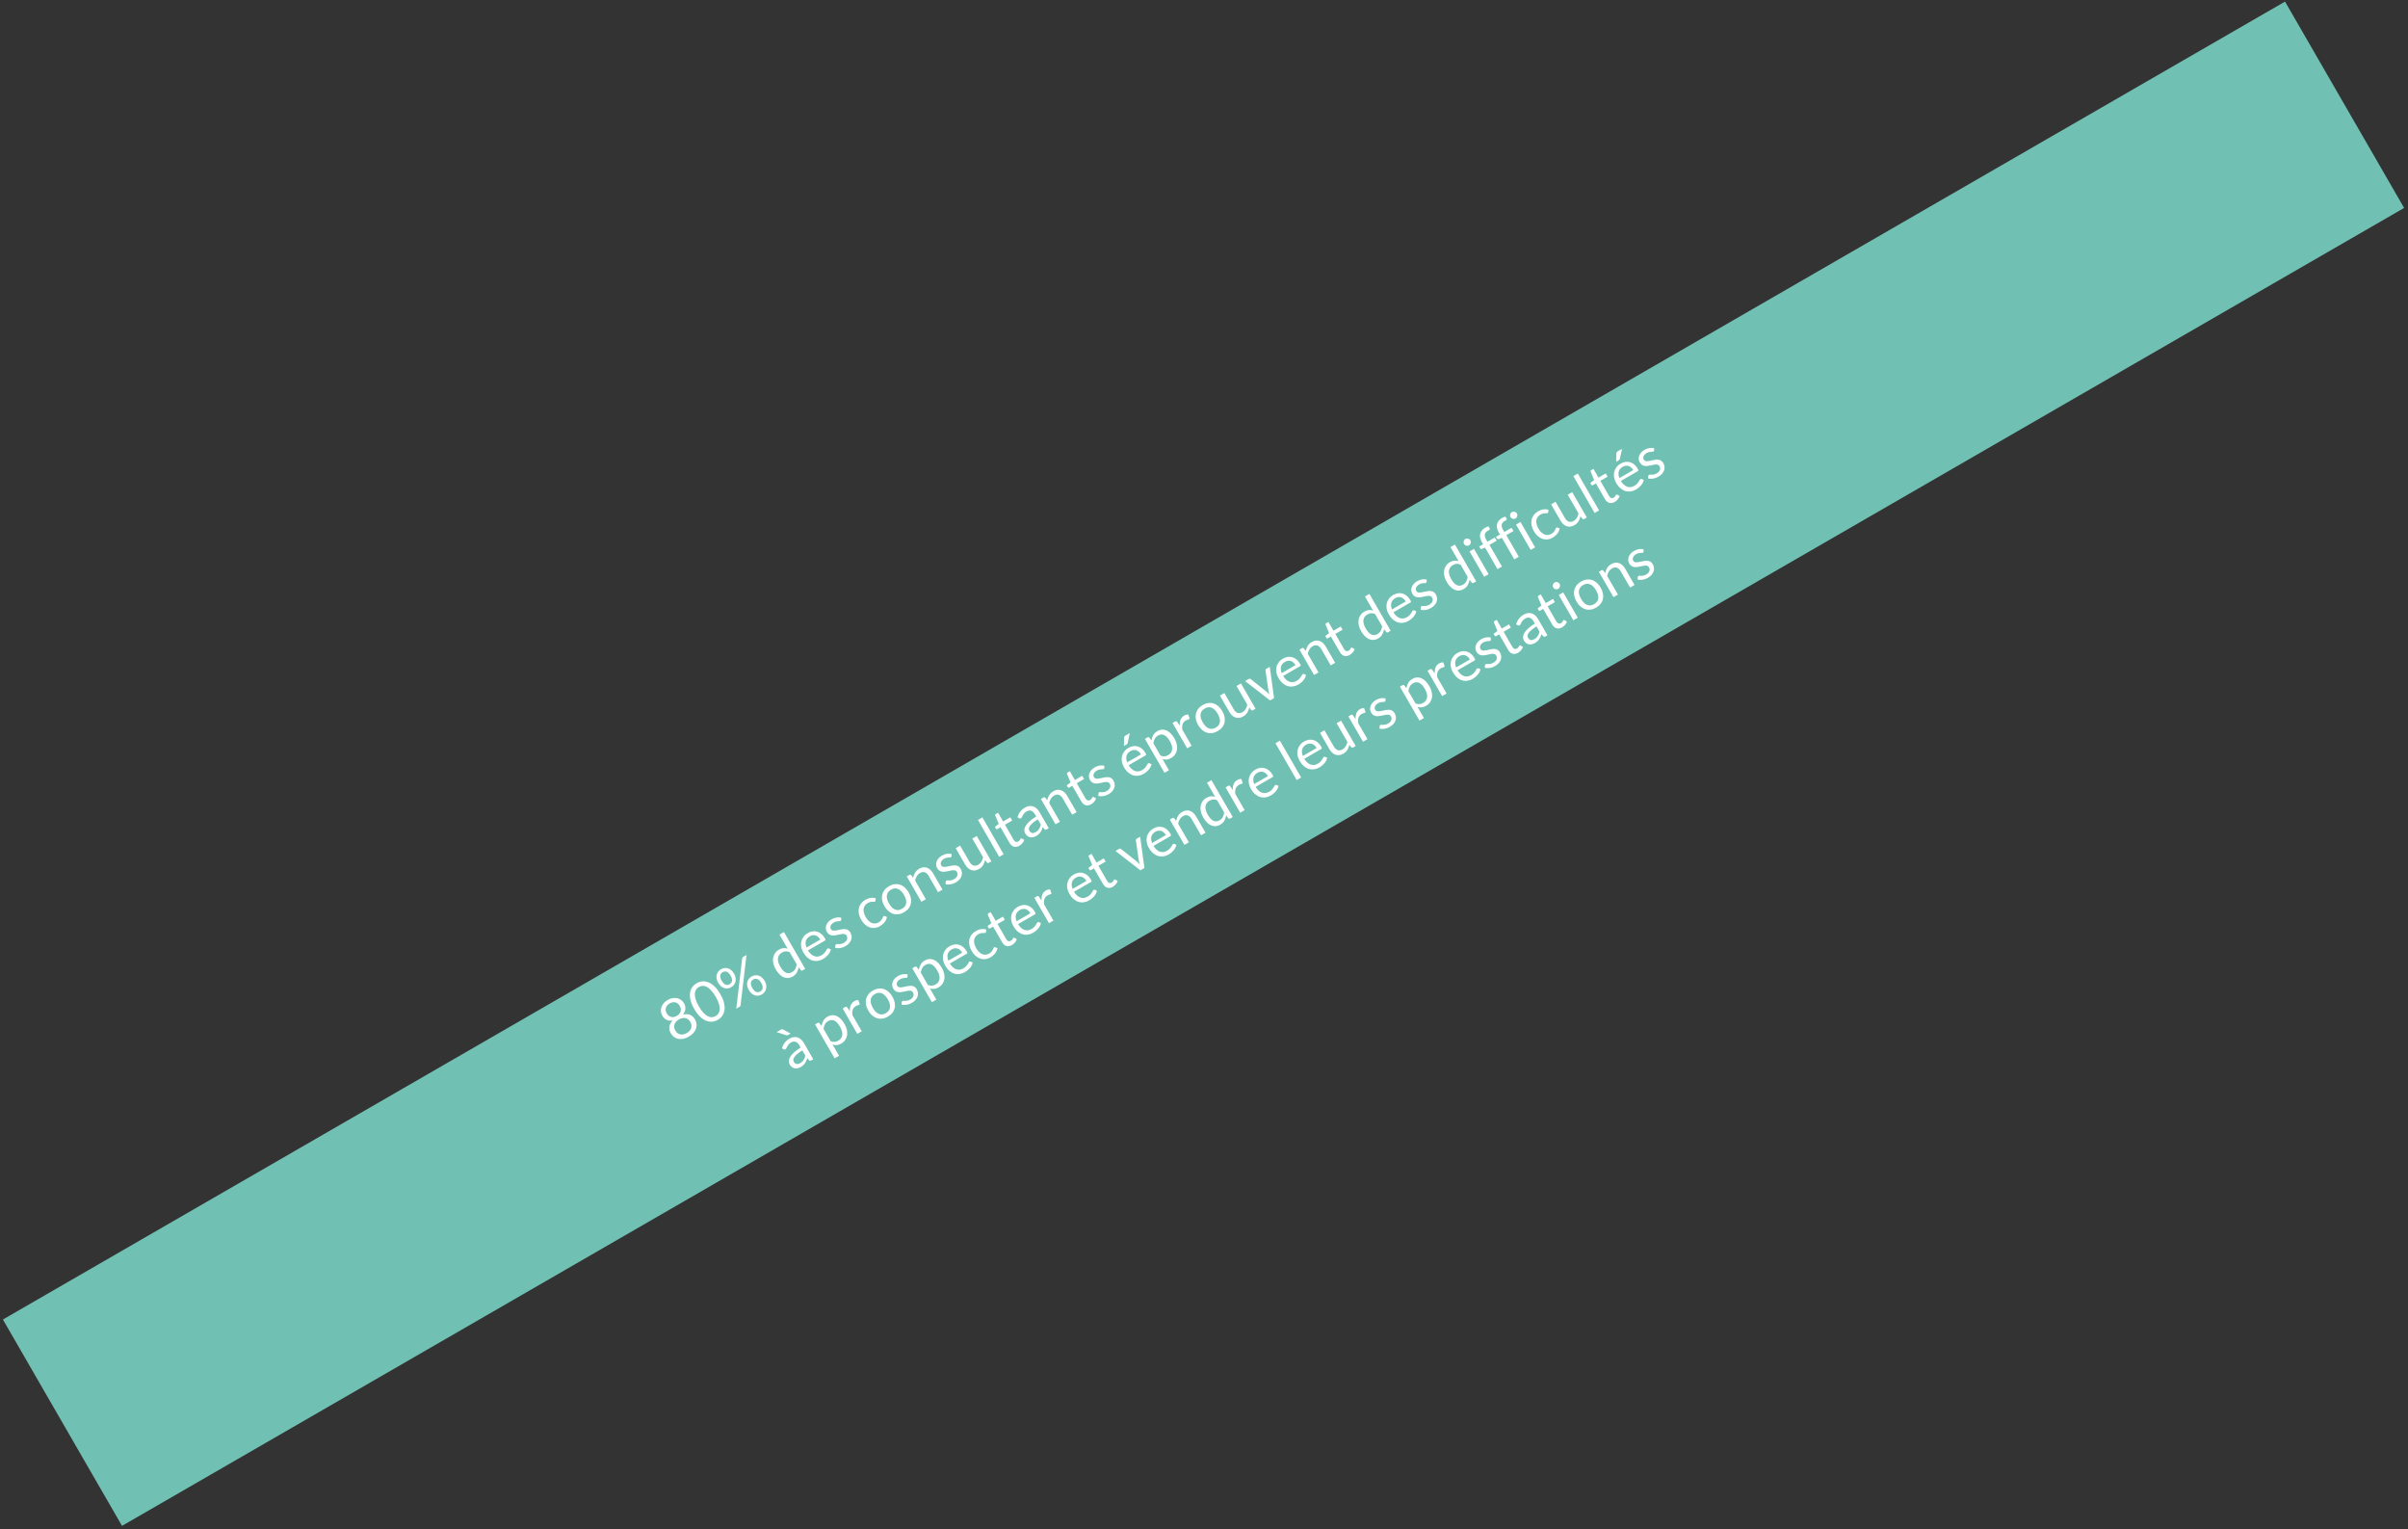 <?xml version="1.0" encoding="UTF-8" standalone="no"?>
<svg width="556px" height="353px" viewBox="0 0 556 353" version="1.1" xmlns="http://www.w3.org/2000/svg" xmlns:xlink="http://www.w3.org/1999/xlink" xmlns:sketch="http://www.bohemiancoding.com/sketch/ns">
    <rect x="0" y="0" width="556" height="353" fill="#333333" stroke="none"/>
    <!-- Generator: Sketch 3.3.2 (12043) - http://www.bohemiancoding.com/sketch -->
    <title>promotion_teacher2</title>
    <desc>Created with Sketch.</desc>
    <defs></defs>
    <g id="Page-1" stroke="none" stroke-width="1" fill="none" fill-rule="evenodd" sketch:type="MSPage">
        <g id="promotion_teacher2" sketch:type="MSLayerGroup" transform="translate(0, -1)">
            <g id="Page-1" sketch:type="MSShapeGroup">
                <g id="Rectangle-17-+-La-1ère-formation-10-Copy">
                    <g id="Rectangle-17-+-La-1ère-formation-10" transform="translate(277.81, 176.929) rotate(-30) translate(-277.81, -176.929) translate(-26.69, 148.929)">
                        <rect id="Rectangle-17" fill="#70C1B3" x="0.16" y="0.856" width="608.449" height="55"></rect>
                        <g id="80%-des-consultants-" transform="translate(166, 13)" fill="#FFFFFF">
                            <path d="M3.967,10.489 C3.492,10.489 3.056,10.426 2.661,10.299 C2.265,10.173 1.925,9.992 1.641,9.756 C1.356,9.52 1.136,9.235 0.981,8.899 C0.825,8.564 0.747,8.187 0.747,7.769 C0.747,7.156 0.907,6.65 1.227,6.253 C1.547,5.855 2.005,5.572 2.601,5.403 C2.098,5.216 1.72,4.937 1.464,4.566 C1.208,4.195 1.081,3.752 1.081,3.236 C1.081,2.885 1.15,2.556 1.287,2.249 C1.425,1.943 1.621,1.676 1.874,1.449 C2.127,1.223 2.431,1.045 2.784,0.916 C3.137,0.787 3.532,0.723 3.967,0.723 C4.399,0.723 4.792,0.787 5.147,0.916 C5.503,1.045 5.807,1.223 6.061,1.449 C6.314,1.676 6.51,1.943 6.647,2.249 C6.785,2.556 6.854,2.885 6.854,3.236 C6.854,3.752 6.725,4.195 6.467,4.566 C6.21,4.937 5.832,5.216 5.334,5.403 C5.93,5.572 6.387,5.855 6.707,6.253 C7.027,6.65 7.187,7.156 7.187,7.769 C7.187,8.187 7.109,8.564 6.951,8.899 C6.793,9.235 6.573,9.52 6.291,9.756 C6.009,9.992 5.67,10.173 5.274,10.299 C4.879,10.426 4.443,10.489 3.967,10.489 L3.967,10.489 Z M3.967,9.543 C4.279,9.543 4.557,9.499 4.804,9.413 C5.051,9.326 5.26,9.204 5.431,9.046 C5.602,8.888 5.733,8.699 5.824,8.479 C5.915,8.259 5.961,8.016 5.961,7.749 C5.961,7.42 5.906,7.139 5.797,6.906 C5.689,6.673 5.542,6.483 5.357,6.336 C5.173,6.189 4.961,6.082 4.721,6.013 C4.481,5.944 4.23,5.909 3.967,5.909 C3.705,5.909 3.454,5.944 3.214,6.013 C2.974,6.082 2.762,6.189 2.577,6.336 C2.393,6.483 2.246,6.673 2.137,6.906 C2.029,7.139 1.974,7.42 1.974,7.749 C1.974,8.016 2.02,8.259 2.111,8.479 C2.202,8.699 2.333,8.888 2.504,9.046 C2.675,9.204 2.884,9.326 3.131,9.413 C3.377,9.499 3.656,9.543 3.967,9.543 L3.967,9.543 Z M3.967,4.956 C4.279,4.956 4.544,4.908 4.764,4.813 C4.984,4.717 5.163,4.59 5.301,4.433 C5.439,4.275 5.539,4.094 5.601,3.889 C5.663,3.685 5.694,3.474 5.694,3.256 C5.694,3.034 5.657,2.825 5.584,2.629 C5.511,2.434 5.402,2.263 5.257,2.116 C5.113,1.969 4.933,1.854 4.717,1.769 C4.502,1.685 4.252,1.643 3.967,1.643 C3.683,1.643 3.433,1.685 3.217,1.769 C3.002,1.854 2.822,1.969 2.677,2.116 C2.533,2.263 2.424,2.434 2.351,2.629 C2.277,2.825 2.241,3.034 2.241,3.256 C2.241,3.474 2.272,3.685 2.334,3.889 C2.396,4.094 2.496,4.275 2.634,4.433 C2.772,4.59 2.951,4.717 3.171,4.813 C3.391,4.908 3.656,4.956 3.967,4.956 L3.967,4.956 Z M15.174,5.609 C15.174,6.445 15.084,7.168 14.904,7.779 C14.724,8.39 14.479,8.896 14.167,9.296 C13.856,9.696 13.489,9.994 13.064,10.189 C12.64,10.385 12.185,10.483 11.701,10.483 C11.212,10.483 10.757,10.385 10.337,10.189 C9.917,9.994 9.552,9.696 9.241,9.296 C8.93,8.896 8.685,8.39 8.507,7.779 C8.33,7.168 8.241,6.445 8.241,5.609 C8.241,4.774 8.33,4.049 8.507,3.436 C8.685,2.823 8.93,2.315 9.241,1.913 C9.552,1.51 9.917,1.212 10.337,1.016 C10.757,0.82 11.212,0.723 11.701,0.723 C12.185,0.723 12.64,0.82 13.064,1.016 C13.489,1.212 13.856,1.51 14.167,1.913 C14.479,2.315 14.724,2.823 14.904,3.436 C15.084,4.049 15.174,4.774 15.174,5.609 L15.174,5.609 Z M13.941,5.609 C13.941,4.88 13.88,4.268 13.757,3.773 C13.635,3.277 13.471,2.878 13.264,2.576 C13.057,2.274 12.819,2.057 12.547,1.926 C12.276,1.795 11.994,1.729 11.701,1.729 C11.407,1.729 11.125,1.795 10.854,1.926 C10.583,2.057 10.345,2.274 10.141,2.576 C9.936,2.878 9.773,3.277 9.651,3.773 C9.529,4.268 9.467,4.88 9.467,5.609 C9.467,6.338 9.529,6.949 9.651,7.443 C9.773,7.936 9.936,8.334 10.141,8.636 C10.345,8.938 10.583,9.155 10.854,9.286 C11.125,9.417 11.407,9.483 11.701,9.483 C11.994,9.483 12.276,9.417 12.547,9.286 C12.819,9.155 13.057,8.938 13.264,8.636 C13.471,8.334 13.635,7.936 13.757,7.443 C13.88,6.949 13.941,6.338 13.941,5.609 L13.941,5.609 Z M20.287,3.136 C20.287,3.509 20.23,3.844 20.114,4.139 C19.999,4.435 19.844,4.684 19.651,4.886 C19.457,5.088 19.232,5.243 18.974,5.349 C18.716,5.456 18.447,5.509 18.167,5.509 C17.865,5.509 17.586,5.456 17.331,5.349 C17.075,5.243 16.852,5.088 16.661,4.886 C16.47,4.684 16.321,4.435 16.214,4.139 C16.107,3.844 16.054,3.509 16.054,3.136 C16.054,2.754 16.107,2.414 16.214,2.116 C16.321,1.818 16.47,1.567 16.661,1.363 C16.852,1.158 17.075,1.003 17.331,0.896 C17.586,0.789 17.865,0.736 18.167,0.736 C18.465,0.736 18.744,0.789 19.004,0.896 C19.264,1.003 19.489,1.158 19.677,1.363 C19.866,1.567 20.015,1.818 20.124,2.116 C20.233,2.414 20.287,2.754 20.287,3.136 L20.287,3.136 Z M19.361,3.136 C19.361,2.843 19.33,2.594 19.267,2.389 C19.205,2.185 19.12,2.017 19.011,1.886 C18.902,1.755 18.775,1.66 18.631,1.603 C18.486,1.545 18.332,1.516 18.167,1.516 C18.003,1.516 17.849,1.545 17.704,1.603 C17.56,1.66 17.434,1.755 17.327,1.886 C17.221,2.017 17.137,2.185 17.077,2.389 C17.017,2.594 16.987,2.843 16.987,3.136 C16.987,3.425 17.017,3.67 17.077,3.873 C17.137,4.075 17.221,4.239 17.327,4.366 C17.434,4.493 17.56,4.584 17.704,4.639 C17.849,4.695 18.003,4.723 18.167,4.723 C18.332,4.723 18.486,4.695 18.631,4.639 C18.775,4.584 18.902,4.493 19.011,4.366 C19.12,4.239 19.205,4.075 19.267,3.873 C19.33,3.67 19.361,3.425 19.361,3.136 L19.361,3.136 Z M23.627,1.069 C23.685,0.994 23.746,0.935 23.811,0.893 C23.875,0.85 23.961,0.829 24.067,0.829 L24.921,0.829 L17.941,10.189 C17.896,10.247 17.843,10.294 17.781,10.329 C17.719,10.365 17.645,10.383 17.561,10.383 L16.681,10.383 L23.627,1.069 Z M25.567,8.129 C25.567,8.503 25.51,8.836 25.394,9.129 C25.279,9.423 25.124,9.67 24.931,9.873 C24.737,10.075 24.513,10.229 24.257,10.336 C24.002,10.443 23.734,10.496 23.454,10.496 C23.152,10.496 22.873,10.443 22.617,10.336 C22.362,10.229 22.139,10.075 21.947,9.873 C21.756,9.67 21.607,9.423 21.501,9.129 C21.394,8.836 21.341,8.503 21.341,8.129 C21.341,7.747 21.394,7.406 21.501,7.106 C21.607,6.806 21.756,6.554 21.947,6.349 C22.139,6.145 22.362,5.989 22.617,5.883 C22.873,5.776 23.152,5.723 23.454,5.723 C23.752,5.723 24.03,5.776 24.287,5.883 C24.545,5.989 24.77,6.145 24.961,6.349 C25.152,6.554 25.301,6.806 25.407,7.106 C25.514,7.406 25.567,7.747 25.567,8.129 L25.567,8.129 Z M24.647,8.129 C24.647,7.836 24.616,7.586 24.554,7.379 C24.492,7.173 24.406,7.005 24.297,6.876 C24.189,6.747 24.062,6.654 23.917,6.596 C23.773,6.538 23.619,6.509 23.454,6.509 C23.29,6.509 23.135,6.538 22.991,6.596 C22.846,6.654 22.721,6.747 22.614,6.876 C22.507,7.005 22.424,7.173 22.364,7.379 C22.304,7.586 22.274,7.836 22.274,8.129 C22.274,8.418 22.304,8.663 22.364,8.863 C22.424,9.063 22.507,9.226 22.614,9.353 C22.721,9.479 22.846,9.57 22.991,9.626 C23.135,9.682 23.29,9.709 23.454,9.709 C23.619,9.709 23.773,9.682 23.917,9.626 C24.062,9.57 24.189,9.479 24.297,9.353 C24.406,9.226 24.492,9.063 24.554,8.863 C24.616,8.663 24.647,8.418 24.647,8.129 L24.647,8.129 Z M34.354,10.383 C34.185,10.383 34.079,10.3 34.034,10.136 L33.927,9.316 C33.639,9.667 33.309,9.948 32.937,10.159 C32.566,10.37 32.141,10.476 31.661,10.476 C31.274,10.476 30.923,10.402 30.607,10.253 C30.292,10.104 30.023,9.885 29.801,9.596 C29.579,9.307 29.407,8.947 29.287,8.516 C29.167,8.085 29.107,7.589 29.107,7.029 C29.107,6.532 29.174,6.068 29.307,5.639 C29.441,5.21 29.633,4.838 29.884,4.523 C30.135,4.207 30.441,3.959 30.801,3.779 C31.161,3.599 31.57,3.509 32.027,3.509 C32.441,3.509 32.794,3.579 33.087,3.719 C33.381,3.859 33.643,4.056 33.874,4.309 L33.874,0.563 L35.061,0.563 L35.061,10.383 L34.354,10.383 Z M32.054,9.516 C32.441,9.516 32.78,9.427 33.071,9.249 C33.362,9.072 33.63,8.82 33.874,8.496 L33.874,5.229 C33.656,4.936 33.417,4.73 33.157,4.613 C32.897,4.495 32.61,4.436 32.294,4.436 C31.663,4.436 31.179,4.66 30.841,5.109 C30.503,5.558 30.334,6.198 30.334,7.029 C30.334,7.469 30.372,7.846 30.447,8.159 C30.523,8.473 30.634,8.73 30.781,8.933 C30.927,9.135 31.107,9.283 31.321,9.376 C31.534,9.469 31.779,9.516 32.054,9.516 L32.054,9.516 Z M39.727,3.523 C40.132,3.523 40.505,3.59 40.847,3.726 C41.19,3.862 41.485,4.057 41.734,4.313 C41.983,4.568 42.177,4.884 42.317,5.259 C42.457,5.635 42.527,6.063 42.527,6.543 C42.527,6.729 42.507,6.854 42.467,6.916 C42.427,6.978 42.352,7.009 42.241,7.009 L37.747,7.009 C37.756,7.436 37.814,7.807 37.921,8.123 C38.027,8.438 38.174,8.702 38.361,8.913 C38.547,9.124 38.77,9.282 39.027,9.386 C39.285,9.49 39.574,9.543 39.894,9.543 C40.192,9.543 40.449,9.508 40.664,9.439 C40.88,9.37 41.065,9.296 41.221,9.216 C41.376,9.136 41.506,9.062 41.611,8.993 C41.715,8.924 41.805,8.889 41.881,8.889 C41.979,8.889 42.054,8.927 42.107,9.003 L42.441,9.436 C42.294,9.614 42.119,9.768 41.914,9.899 C41.71,10.03 41.491,10.138 41.257,10.223 C41.024,10.307 40.783,10.37 40.534,10.413 C40.285,10.455 40.039,10.476 39.794,10.476 C39.327,10.476 38.897,10.397 38.504,10.239 C38.111,10.082 37.771,9.85 37.484,9.546 C37.197,9.242 36.974,8.865 36.814,8.416 C36.654,7.967 36.574,7.452 36.574,6.869 C36.574,6.398 36.646,5.958 36.791,5.549 C36.935,5.14 37.143,4.786 37.414,4.486 C37.685,4.186 38.016,3.95 38.407,3.779 C38.799,3.608 39.239,3.523 39.727,3.523 L39.727,3.523 Z M39.754,4.396 C39.181,4.396 38.73,4.562 38.401,4.893 C38.072,5.224 37.867,5.683 37.787,6.269 L41.461,6.269 C41.461,5.994 41.423,5.742 41.347,5.513 C41.272,5.284 41.161,5.086 41.014,4.919 C40.867,4.753 40.689,4.624 40.477,4.533 C40.266,4.442 40.025,4.396 39.754,4.396 L39.754,4.396 Z M47.908,4.743 C47.854,4.84 47.772,4.889 47.661,4.889 C47.594,4.889 47.519,4.865 47.434,4.816 C47.35,4.767 47.246,4.713 47.124,4.653 C47.002,4.593 46.856,4.537 46.688,4.486 C46.519,4.435 46.319,4.409 46.088,4.409 C45.888,4.409 45.708,4.435 45.548,4.486 C45.388,4.537 45.251,4.607 45.138,4.696 C45.024,4.785 44.938,4.888 44.877,5.006 C44.817,5.124 44.787,5.252 44.787,5.389 C44.787,5.563 44.837,5.707 44.938,5.823 C45.038,5.938 45.17,6.038 45.334,6.123 C45.499,6.207 45.685,6.282 45.894,6.346 C46.103,6.41 46.318,6.479 46.538,6.553 C46.758,6.626 46.972,6.707 47.181,6.796 C47.39,6.885 47.576,6.996 47.741,7.129 C47.905,7.263 48.038,7.426 48.138,7.619 C48.238,7.813 48.288,8.045 48.288,8.316 C48.288,8.627 48.232,8.915 48.121,9.179 C48.01,9.444 47.845,9.673 47.628,9.866 C47.41,10.059 47.143,10.212 46.828,10.323 C46.512,10.434 46.148,10.489 45.734,10.489 C45.263,10.489 44.836,10.413 44.454,10.259 C44.072,10.106 43.747,9.909 43.481,9.669 L43.761,9.216 C43.796,9.158 43.839,9.114 43.887,9.083 C43.936,9.052 44.001,9.036 44.081,9.036 C44.161,9.036 44.245,9.067 44.334,9.129 C44.423,9.192 44.531,9.26 44.657,9.336 C44.784,9.412 44.937,9.48 45.118,9.543 C45.298,9.605 45.523,9.636 45.794,9.636 C46.025,9.636 46.228,9.606 46.401,9.546 C46.574,9.486 46.719,9.405 46.834,9.303 C46.95,9.2 47.035,9.083 47.091,8.949 C47.146,8.816 47.174,8.674 47.174,8.523 C47.174,8.336 47.124,8.182 47.024,8.059 C46.924,7.937 46.792,7.833 46.628,7.746 C46.463,7.659 46.275,7.584 46.064,7.519 C45.853,7.455 45.638,7.387 45.418,7.316 C45.197,7.245 44.982,7.164 44.771,7.073 C44.56,6.982 44.372,6.867 44.207,6.729 C44.043,6.592 43.911,6.422 43.811,6.219 C43.711,6.017 43.661,5.772 43.661,5.483 C43.661,5.225 43.714,4.977 43.821,4.739 C43.927,4.502 44.083,4.293 44.287,4.113 C44.492,3.933 44.743,3.789 45.041,3.683 C45.339,3.576 45.679,3.523 46.061,3.523 C46.505,3.523 46.904,3.593 47.258,3.733 C47.611,3.873 47.916,4.065 48.174,4.309 L47.908,4.743 Z M57.008,4.829 C56.972,4.878 56.936,4.916 56.901,4.943 C56.865,4.969 56.814,4.983 56.748,4.983 C56.681,4.983 56.609,4.955 56.531,4.899 C56.453,4.844 56.354,4.783 56.234,4.716 C56.114,4.649 55.969,4.588 55.798,4.533 C55.626,4.477 55.416,4.449 55.168,4.449 C54.839,4.449 54.548,4.508 54.294,4.626 C54.041,4.744 53.829,4.914 53.658,5.136 C53.486,5.358 53.358,5.627 53.271,5.943 C53.184,6.258 53.141,6.612 53.141,7.003 C53.141,7.412 53.188,7.775 53.281,8.093 C53.374,8.41 53.505,8.677 53.674,8.893 C53.843,9.108 54.049,9.273 54.291,9.386 C54.533,9.499 54.805,9.556 55.108,9.556 C55.396,9.556 55.634,9.522 55.821,9.453 C56.008,9.384 56.163,9.307 56.288,9.223 C56.412,9.138 56.514,9.062 56.594,8.993 C56.674,8.924 56.754,8.889 56.834,8.889 C56.936,8.889 57.012,8.927 57.061,9.003 L57.394,9.436 C57.101,9.796 56.734,10.059 56.294,10.226 C55.854,10.393 55.39,10.476 54.901,10.476 C54.479,10.476 54.086,10.398 53.724,10.243 C53.362,10.087 53.048,9.862 52.781,9.566 C52.514,9.27 52.304,8.907 52.151,8.476 C51.998,8.045 51.921,7.554 51.921,7.003 C51.921,6.5 51.991,6.036 52.131,5.609 C52.271,5.183 52.475,4.815 52.744,4.506 C53.013,4.197 53.345,3.956 53.741,3.783 C54.136,3.609 54.59,3.523 55.101,3.523 C55.572,3.523 55.99,3.599 56.354,3.753 C56.719,3.906 57.041,4.123 57.321,4.403 L57.008,4.829 Z M61.361,3.523 C61.854,3.523 62.3,3.605 62.698,3.769 C63.095,3.934 63.433,4.167 63.711,4.469 C63.989,4.772 64.202,5.137 64.351,5.566 C64.5,5.995 64.574,6.474 64.574,7.003 C64.574,7.536 64.5,8.016 64.351,8.443 C64.202,8.869 63.989,9.234 63.711,9.536 C63.433,9.838 63.095,10.07 62.698,10.233 C62.3,10.395 61.854,10.476 61.361,10.476 C60.868,10.476 60.422,10.395 60.024,10.233 C59.626,10.07 59.288,9.838 59.008,9.536 C58.728,9.234 58.512,8.869 58.361,8.443 C58.21,8.016 58.134,7.536 58.134,7.003 C58.134,6.474 58.21,5.995 58.361,5.566 C58.512,5.137 58.728,4.772 59.008,4.469 C59.288,4.167 59.626,3.934 60.024,3.769 C60.422,3.605 60.868,3.523 61.361,3.523 L61.361,3.523 Z M61.361,9.549 C62.028,9.549 62.525,9.326 62.854,8.879 C63.183,8.433 63.348,7.809 63.348,7.009 C63.348,6.205 63.183,5.578 62.854,5.129 C62.525,4.68 62.028,4.456 61.361,4.456 C61.023,4.456 60.73,4.514 60.481,4.629 C60.232,4.745 60.024,4.912 59.858,5.129 C59.691,5.347 59.566,5.615 59.484,5.933 C59.402,6.25 59.361,6.609 59.361,7.009 C59.361,7.409 59.402,7.767 59.484,8.083 C59.566,8.398 59.691,8.664 59.858,8.879 C60.024,9.095 60.232,9.26 60.481,9.376 C60.73,9.492 61.023,9.549 61.361,9.549 L61.361,9.549 Z M66.041,10.383 L66.041,3.629 L66.748,3.629 C66.916,3.629 67.023,3.712 67.068,3.876 L67.161,4.609 C67.454,4.285 67.782,4.023 68.144,3.823 C68.506,3.623 68.925,3.523 69.401,3.523 C69.77,3.523 70.095,3.584 70.378,3.706 C70.66,3.828 70.895,4.002 71.084,4.226 C71.273,4.45 71.416,4.72 71.514,5.036 C71.612,5.352 71.661,5.7 71.661,6.083 L71.661,10.383 L70.474,10.383 L70.474,6.083 C70.474,5.572 70.358,5.175 70.124,4.893 C69.891,4.61 69.534,4.469 69.054,4.469 C68.703,4.469 68.375,4.554 68.071,4.723 C67.766,4.892 67.485,5.12 67.228,5.409 L67.228,10.383 L66.041,10.383 Z M77.321,4.743 C77.268,4.84 77.185,4.889 77.074,4.889 C77.008,4.889 76.932,4.865 76.848,4.816 C76.763,4.767 76.66,4.713 76.538,4.653 C76.415,4.593 76.27,4.537 76.101,4.486 C75.932,4.435 75.732,4.409 75.501,4.409 C75.301,4.409 75.121,4.435 74.961,4.486 C74.801,4.537 74.664,4.607 74.551,4.696 C74.438,4.785 74.351,4.888 74.291,5.006 C74.231,5.124 74.201,5.252 74.201,5.389 C74.201,5.563 74.251,5.707 74.351,5.823 C74.451,5.938 74.583,6.038 74.748,6.123 C74.912,6.207 75.099,6.282 75.308,6.346 C75.516,6.41 75.731,6.479 75.951,6.553 C76.171,6.626 76.385,6.707 76.594,6.796 C76.803,6.885 76.99,6.996 77.154,7.129 C77.319,7.263 77.451,7.426 77.551,7.619 C77.651,7.813 77.701,8.045 77.701,8.316 C77.701,8.627 77.645,8.915 77.534,9.179 C77.423,9.444 77.259,9.673 77.041,9.866 C76.823,10.059 76.556,10.212 76.241,10.323 C75.925,10.434 75.561,10.489 75.148,10.489 C74.676,10.489 74.25,10.413 73.868,10.259 C73.485,10.106 73.161,9.909 72.894,9.669 L73.174,9.216 C73.21,9.158 73.252,9.114 73.301,9.083 C73.35,9.052 73.414,9.036 73.494,9.036 C73.574,9.036 73.659,9.067 73.748,9.129 C73.836,9.192 73.944,9.26 74.071,9.336 C74.198,9.412 74.351,9.48 74.531,9.543 C74.711,9.605 74.936,9.636 75.208,9.636 C75.439,9.636 75.641,9.606 75.814,9.546 C75.988,9.486 76.132,9.405 76.248,9.303 C76.363,9.2 76.449,9.083 76.504,8.949 C76.56,8.816 76.588,8.674 76.588,8.523 C76.588,8.336 76.538,8.182 76.438,8.059 C76.338,7.937 76.205,7.833 76.041,7.746 C75.876,7.659 75.689,7.584 75.478,7.519 C75.266,7.455 75.051,7.387 74.831,7.316 C74.611,7.245 74.395,7.164 74.184,7.073 C73.973,6.982 73.785,6.867 73.621,6.729 C73.456,6.592 73.324,6.422 73.224,6.219 C73.124,6.017 73.074,5.772 73.074,5.483 C73.074,5.225 73.128,4.977 73.234,4.739 C73.341,4.502 73.496,4.293 73.701,4.113 C73.905,3.933 74.156,3.789 74.454,3.683 C74.752,3.576 75.092,3.523 75.474,3.523 C75.919,3.523 76.318,3.593 76.671,3.733 C77.024,3.873 77.33,4.065 77.588,4.309 L77.321,4.743 Z M80.268,3.629 L80.268,7.936 C80.268,8.447 80.385,8.843 80.621,9.123 C80.856,9.403 81.212,9.543 81.688,9.543 C82.034,9.543 82.361,9.46 82.668,9.296 C82.974,9.132 83.256,8.903 83.514,8.609 L83.514,3.629 L84.701,3.629 L84.701,10.383 L83.994,10.383 C83.825,10.383 83.719,10.3 83.674,10.136 L83.581,9.409 C83.288,9.734 82.959,9.995 82.594,10.193 C82.23,10.39 81.812,10.489 81.341,10.489 C80.972,10.489 80.646,10.428 80.364,10.306 C80.082,10.184 79.845,10.012 79.654,9.789 C79.463,9.567 79.32,9.298 79.224,8.983 C79.129,8.667 79.081,8.318 79.081,7.936 L79.081,3.629 L80.268,3.629 Z M87.974,0.563 L87.974,10.383 L86.788,10.383 L86.788,0.563 L87.974,0.563 Z M92.114,10.489 C91.581,10.489 91.171,10.34 90.884,10.043 C90.598,9.745 90.454,9.316 90.454,8.756 L90.454,4.623 L89.641,4.623 C89.57,4.623 89.51,4.602 89.461,4.559 C89.412,4.517 89.388,4.452 89.388,4.363 L89.388,3.889 L90.494,3.749 L90.768,1.663 C90.777,1.596 90.805,1.542 90.854,1.499 C90.903,1.457 90.965,1.436 91.041,1.436 L91.641,1.436 L91.641,3.763 L93.574,3.763 L93.574,4.623 L91.641,4.623 L91.641,8.676 C91.641,8.96 91.71,9.172 91.848,9.309 C91.985,9.447 92.163,9.516 92.381,9.516 C92.505,9.516 92.613,9.499 92.704,9.466 C92.795,9.433 92.874,9.396 92.941,9.356 C93.008,9.316 93.064,9.279 93.111,9.246 C93.158,9.213 93.199,9.196 93.234,9.196 C93.297,9.196 93.352,9.234 93.401,9.309 L93.748,9.876 C93.543,10.067 93.297,10.217 93.008,10.326 C92.719,10.435 92.421,10.489 92.114,10.489 L92.114,10.489 Z M100.001,10.383 L99.474,10.383 C99.359,10.383 99.265,10.365 99.194,10.329 C99.123,10.294 99.077,10.218 99.054,10.103 L98.921,9.476 C98.743,9.636 98.57,9.779 98.401,9.906 C98.232,10.033 98.054,10.139 97.868,10.226 C97.681,10.313 97.482,10.378 97.271,10.423 C97.06,10.467 96.825,10.489 96.568,10.489 C96.305,10.489 96.06,10.453 95.831,10.379 C95.602,10.306 95.403,10.196 95.234,10.049 C95.065,9.903 94.931,9.717 94.831,9.493 C94.731,9.268 94.681,9.003 94.681,8.696 C94.681,8.429 94.754,8.173 94.901,7.926 C95.048,7.679 95.284,7.46 95.611,7.269 C95.938,7.078 96.365,6.922 96.894,6.799 C97.423,6.677 98.07,6.607 98.834,6.589 L98.834,6.063 C98.834,5.538 98.722,5.142 98.498,4.873 C98.273,4.604 97.941,4.469 97.501,4.469 C97.212,4.469 96.969,4.506 96.771,4.579 C96.573,4.653 96.402,4.735 96.258,4.826 C96.113,4.917 95.989,4.999 95.884,5.073 C95.78,5.146 95.677,5.183 95.574,5.183 C95.494,5.183 95.424,5.162 95.364,5.119 C95.304,5.077 95.257,5.025 95.221,4.963 L95.008,4.583 C95.381,4.223 95.783,3.954 96.214,3.776 C96.645,3.598 97.123,3.509 97.648,3.509 C98.025,3.509 98.361,3.572 98.654,3.696 C98.948,3.82 99.194,3.994 99.394,4.216 C99.594,4.438 99.745,4.707 99.848,5.023 C99.95,5.338 100.001,5.685 100.001,6.063 L100.001,10.383 Z M96.921,9.656 C97.13,9.656 97.321,9.635 97.494,9.593 C97.668,9.55 97.831,9.49 97.984,9.413 C98.138,9.335 98.284,9.24 98.424,9.129 C98.564,9.018 98.701,8.892 98.834,8.749 L98.834,7.343 C98.288,7.36 97.823,7.404 97.441,7.473 C97.059,7.542 96.748,7.632 96.508,7.743 C96.268,7.854 96.093,7.985 95.984,8.136 C95.875,8.287 95.821,8.456 95.821,8.643 C95.821,8.82 95.85,8.974 95.908,9.103 C95.965,9.232 96.043,9.337 96.141,9.419 C96.239,9.502 96.354,9.562 96.488,9.599 C96.621,9.637 96.765,9.656 96.921,9.656 L96.921,9.656 Z M101.801,10.383 L101.801,3.629 L102.508,3.629 C102.677,3.629 102.783,3.712 102.828,3.876 L102.921,4.609 C103.214,4.285 103.542,4.023 103.904,3.823 C104.267,3.623 104.685,3.523 105.161,3.523 C105.53,3.523 105.855,3.584 106.138,3.706 C106.42,3.828 106.655,4.002 106.844,4.226 C107.033,4.45 107.177,4.72 107.274,5.036 C107.372,5.352 107.421,5.7 107.421,6.083 L107.421,10.383 L106.234,10.383 L106.234,6.083 C106.234,5.572 106.118,5.175 105.884,4.893 C105.651,4.61 105.294,4.469 104.814,4.469 C104.463,4.469 104.135,4.554 103.831,4.723 C103.527,4.892 103.245,5.12 102.988,5.409 L102.988,10.383 L101.801,10.383 Z M111.261,10.489 C110.728,10.489 110.318,10.34 110.031,10.043 C109.744,9.745 109.601,9.316 109.601,8.756 L109.601,4.623 L108.788,4.623 C108.717,4.623 108.657,4.602 108.608,4.559 C108.559,4.517 108.534,4.452 108.534,4.363 L108.534,3.889 L109.641,3.749 L109.914,1.663 C109.923,1.596 109.952,1.542 110.001,1.499 C110.05,1.457 110.112,1.436 110.188,1.436 L110.788,1.436 L110.788,3.763 L112.721,3.763 L112.721,4.623 L110.788,4.623 L110.788,8.676 C110.788,8.96 110.857,9.172 110.994,9.309 C111.132,9.447 111.31,9.516 111.528,9.516 C111.652,9.516 111.76,9.499 111.851,9.466 C111.942,9.433 112.021,9.396 112.088,9.356 C112.154,9.316 112.211,9.279 112.258,9.246 C112.304,9.213 112.345,9.196 112.381,9.196 C112.443,9.196 112.499,9.234 112.548,9.309 L112.894,9.876 C112.69,10.067 112.443,10.217 112.154,10.326 C111.865,10.435 111.568,10.489 111.261,10.489 L111.261,10.489 Z M118.054,4.743 C118.001,4.84 117.919,4.889 117.808,4.889 C117.741,4.889 117.665,4.865 117.581,4.816 C117.497,4.767 117.393,4.713 117.271,4.653 C117.149,4.593 117.003,4.537 116.834,4.486 C116.665,4.435 116.465,4.409 116.234,4.409 C116.034,4.409 115.854,4.435 115.694,4.486 C115.534,4.537 115.398,4.607 115.284,4.696 C115.171,4.785 115.084,4.888 115.024,5.006 C114.964,5.124 114.934,5.252 114.934,5.389 C114.934,5.563 114.984,5.707 115.084,5.823 C115.184,5.938 115.317,6.038 115.481,6.123 C115.645,6.207 115.832,6.282 116.041,6.346 C116.25,6.41 116.464,6.479 116.684,6.553 C116.904,6.626 117.119,6.707 117.328,6.796 C117.537,6.885 117.723,6.996 117.888,7.129 C118.052,7.263 118.184,7.426 118.284,7.619 C118.384,7.813 118.434,8.045 118.434,8.316 C118.434,8.627 118.379,8.915 118.268,9.179 C118.157,9.444 117.992,9.673 117.774,9.866 C117.557,10.059 117.29,10.212 116.974,10.323 C116.659,10.434 116.294,10.489 115.881,10.489 C115.41,10.489 114.983,10.413 114.601,10.259 C114.219,10.106 113.894,9.909 113.628,9.669 L113.908,9.216 C113.943,9.158 113.985,9.114 114.034,9.083 C114.083,9.052 114.148,9.036 114.228,9.036 C114.308,9.036 114.392,9.067 114.481,9.129 C114.57,9.192 114.678,9.26 114.804,9.336 C114.931,9.412 115.084,9.48 115.264,9.543 C115.444,9.605 115.67,9.636 115.941,9.636 C116.172,9.636 116.374,9.606 116.548,9.546 C116.721,9.486 116.865,9.405 116.981,9.303 C117.097,9.2 117.182,9.083 117.238,8.949 C117.293,8.816 117.321,8.674 117.321,8.523 C117.321,8.336 117.271,8.182 117.171,8.059 C117.071,7.937 116.939,7.833 116.774,7.746 C116.61,7.659 116.422,7.584 116.211,7.519 C116,7.455 115.784,7.387 115.564,7.316 C115.344,7.245 115.129,7.164 114.918,7.073 C114.707,6.982 114.519,6.867 114.354,6.729 C114.19,6.592 114.058,6.422 113.958,6.219 C113.858,6.017 113.808,5.772 113.808,5.483 C113.808,5.225 113.861,4.977 113.968,4.739 C114.074,4.502 114.23,4.293 114.434,4.113 C114.639,3.933 114.89,3.789 115.188,3.683 C115.485,3.576 115.825,3.523 116.208,3.523 C116.652,3.523 117.051,3.593 117.404,3.733 C117.758,3.873 118.063,4.065 118.321,4.309 L118.054,4.743 Z M125.221,3.523 C125.625,3.523 125.999,3.59 126.341,3.726 C126.683,3.862 126.979,4.057 127.228,4.313 C127.477,4.568 127.671,4.884 127.811,5.259 C127.951,5.635 128.021,6.063 128.021,6.543 C128.021,6.729 128.001,6.854 127.961,6.916 C127.921,6.978 127.845,7.009 127.734,7.009 L123.241,7.009 C123.25,7.436 123.308,7.807 123.414,8.123 C123.521,8.438 123.668,8.702 123.854,8.913 C124.041,9.124 124.263,9.282 124.521,9.386 C124.779,9.49 125.068,9.543 125.388,9.543 C125.685,9.543 125.942,9.508 126.158,9.439 C126.373,9.37 126.559,9.296 126.714,9.216 C126.87,9.136 127,9.062 127.104,8.993 C127.209,8.924 127.299,8.889 127.374,8.889 C127.472,8.889 127.548,8.927 127.601,9.003 L127.934,9.436 C127.788,9.614 127.612,9.768 127.408,9.899 C127.203,10.03 126.984,10.138 126.751,10.223 C126.518,10.307 126.277,10.37 126.028,10.413 C125.779,10.455 125.532,10.476 125.288,10.476 C124.821,10.476 124.391,10.397 123.998,10.239 C123.604,10.082 123.264,9.85 122.978,9.546 C122.691,9.242 122.468,8.865 122.308,8.416 C122.148,7.967 122.068,7.452 122.068,6.869 C122.068,6.398 122.14,5.958 122.284,5.549 C122.429,5.14 122.637,4.786 122.908,4.486 C123.179,4.186 123.51,3.95 123.901,3.779 C124.292,3.608 124.732,3.523 125.221,3.523 L125.221,3.523 Z M125.248,4.396 C124.674,4.396 124.223,4.562 123.894,4.893 C123.565,5.224 123.361,5.683 123.281,6.269 L126.954,6.269 C126.954,5.994 126.917,5.742 126.841,5.513 C126.765,5.284 126.654,5.086 126.508,4.919 C126.361,4.753 126.182,4.624 125.971,4.533 C125.76,4.442 125.519,4.396 125.248,4.396 L125.248,4.396 Z M127.181,0.723 L125.628,2.443 C125.565,2.509 125.504,2.557 125.444,2.586 C125.384,2.615 125.308,2.629 125.214,2.629 L124.508,2.629 L125.494,1.016 C125.557,0.914 125.624,0.839 125.698,0.793 C125.771,0.746 125.879,0.723 126.021,0.723 L127.181,0.723 Z M129.534,12.669 L129.534,3.629 L130.241,3.629 C130.41,3.629 130.517,3.712 130.561,3.876 L130.661,4.676 C130.95,4.325 131.28,4.043 131.651,3.829 C132.022,3.616 132.45,3.509 132.934,3.509 C133.321,3.509 133.672,3.584 133.988,3.733 C134.303,3.882 134.572,4.102 134.794,4.393 C135.017,4.684 135.188,5.045 135.308,5.476 C135.428,5.907 135.488,6.403 135.488,6.963 C135.488,7.46 135.421,7.924 135.288,8.353 C135.154,8.782 134.963,9.153 134.714,9.466 C134.466,9.779 134.16,10.026 133.798,10.206 C133.436,10.386 133.028,10.476 132.574,10.476 C132.157,10.476 131.8,10.407 131.504,10.269 C131.209,10.132 130.948,9.936 130.721,9.683 L130.721,12.669 L129.534,12.669 Z M132.541,4.469 C132.154,4.469 131.815,4.558 131.524,4.736 C131.233,4.914 130.965,5.165 130.721,5.489 L130.721,8.756 C130.939,9.049 131.178,9.256 131.438,9.376 C131.698,9.496 131.988,9.556 132.308,9.556 C132.934,9.556 133.417,9.332 133.754,8.883 C134.092,8.434 134.261,7.794 134.261,6.963 C134.261,6.523 134.222,6.145 134.144,5.829 C134.067,5.514 133.954,5.255 133.808,5.053 C133.661,4.85 133.481,4.703 133.268,4.609 C133.054,4.516 132.812,4.469 132.541,4.469 L132.541,4.469 Z M136.894,10.383 L136.894,3.629 L137.574,3.629 C137.703,3.629 137.792,3.654 137.841,3.703 C137.89,3.752 137.923,3.836 137.941,3.956 L138.021,5.009 C138.252,4.538 138.538,4.17 138.878,3.906 C139.218,3.642 139.617,3.509 140.074,3.509 C140.261,3.509 140.43,3.53 140.581,3.573 C140.732,3.615 140.872,3.674 141.001,3.749 L140.848,4.636 C140.817,4.747 140.748,4.803 140.641,4.803 C140.579,4.803 140.483,4.782 140.354,4.739 C140.226,4.697 140.046,4.676 139.814,4.676 C139.401,4.676 139.056,4.796 138.778,5.036 C138.5,5.276 138.268,5.625 138.081,6.083 L138.081,10.383 L136.894,10.383 Z M145.001,3.523 C145.494,3.523 145.94,3.605 146.338,3.769 C146.736,3.934 147.073,4.167 147.351,4.469 C147.629,4.772 147.842,5.137 147.991,5.566 C148.14,5.995 148.214,6.474 148.214,7.003 C148.214,7.536 148.14,8.016 147.991,8.443 C147.842,8.869 147.629,9.234 147.351,9.536 C147.073,9.838 146.736,10.07 146.338,10.233 C145.94,10.395 145.494,10.476 145.001,10.476 C144.508,10.476 144.062,10.395 143.664,10.233 C143.267,10.07 142.928,9.838 142.648,9.536 C142.368,9.234 142.152,8.869 142.001,8.443 C141.85,8.016 141.774,7.536 141.774,7.003 C141.774,6.474 141.85,5.995 142.001,5.566 C142.152,5.137 142.368,4.772 142.648,4.469 C142.928,4.167 143.267,3.934 143.664,3.769 C144.062,3.605 144.508,3.523 145.001,3.523 L145.001,3.523 Z M145.001,9.549 C145.668,9.549 146.166,9.326 146.494,8.879 C146.823,8.433 146.988,7.809 146.988,7.009 C146.988,6.205 146.823,5.578 146.494,5.129 C146.166,4.68 145.668,4.456 145.001,4.456 C144.663,4.456 144.37,4.514 144.121,4.629 C143.872,4.745 143.664,4.912 143.498,5.129 C143.331,5.347 143.207,5.615 143.124,5.933 C143.042,6.25 143.001,6.609 143.001,7.009 C143.001,7.409 143.042,7.767 143.124,8.083 C143.207,8.398 143.331,8.664 143.498,8.879 C143.664,9.095 143.872,9.26 144.121,9.376 C144.37,9.492 144.663,9.549 145.001,9.549 L145.001,9.549 Z M150.708,3.629 L150.708,7.936 C150.708,8.447 150.826,8.843 151.061,9.123 C151.297,9.403 151.652,9.543 152.128,9.543 C152.474,9.543 152.801,9.46 153.108,9.296 C153.414,9.132 153.697,8.903 153.954,8.609 L153.954,3.629 L155.141,3.629 L155.141,10.383 L154.434,10.383 C154.266,10.383 154.159,10.3 154.114,10.136 L154.021,9.409 C153.728,9.734 153.399,9.995 153.034,10.193 C152.67,10.39 152.252,10.489 151.781,10.489 C151.412,10.489 151.087,10.428 150.804,10.306 C150.522,10.184 150.286,10.012 150.094,9.789 C149.903,9.567 149.76,9.298 149.664,8.983 C149.569,8.667 149.521,8.318 149.521,7.936 L149.521,3.629 L150.708,3.629 Z M156.241,3.629 L157.214,3.629 C157.308,3.629 157.386,3.654 157.448,3.703 C157.51,3.752 157.554,3.809 157.581,3.876 L159.294,8.223 C159.357,8.383 159.406,8.543 159.441,8.703 C159.477,8.863 159.51,9.02 159.541,9.176 C159.577,9.02 159.614,8.863 159.654,8.703 C159.694,8.543 159.746,8.383 159.808,8.223 L161.541,3.876 C161.568,3.805 161.611,3.746 161.671,3.699 C161.731,3.653 161.806,3.629 161.894,3.629 L162.821,3.629 L160.068,10.383 L158.994,10.383 L156.241,3.629 Z M166.421,3.523 C166.826,3.523 167.199,3.59 167.541,3.726 C167.883,3.862 168.179,4.057 168.428,4.313 C168.677,4.568 168.871,4.884 169.011,5.259 C169.151,5.635 169.221,6.063 169.221,6.543 C169.221,6.729 169.201,6.854 169.161,6.916 C169.121,6.978 169.046,7.009 168.934,7.009 L164.441,7.009 C164.45,7.436 164.508,7.807 164.614,8.123 C164.721,8.438 164.868,8.702 165.054,8.913 C165.241,9.124 165.463,9.282 165.721,9.386 C165.979,9.49 166.268,9.543 166.588,9.543 C166.886,9.543 167.142,9.508 167.358,9.439 C167.573,9.37 167.759,9.296 167.914,9.216 C168.07,9.136 168.2,9.062 168.304,8.993 C168.409,8.924 168.499,8.889 168.574,8.889 C168.672,8.889 168.748,8.927 168.801,9.003 L169.134,9.436 C168.988,9.614 168.812,9.768 168.608,9.899 C168.403,10.03 168.184,10.138 167.951,10.223 C167.718,10.307 167.477,10.37 167.228,10.413 C166.979,10.455 166.732,10.476 166.488,10.476 C166.021,10.476 165.591,10.397 165.198,10.239 C164.804,10.082 164.464,9.85 164.178,9.546 C163.891,9.242 163.668,8.865 163.508,8.416 C163.348,7.967 163.268,7.452 163.268,6.869 C163.268,6.398 163.34,5.958 163.484,5.549 C163.629,5.14 163.837,4.786 164.108,4.486 C164.379,4.186 164.71,3.95 165.101,3.779 C165.492,3.608 165.932,3.523 166.421,3.523 L166.421,3.523 Z M166.448,4.396 C165.874,4.396 165.423,4.562 165.094,4.893 C164.766,5.224 164.561,5.683 164.481,6.269 L168.154,6.269 C168.154,5.994 168.117,5.742 168.041,5.513 C167.966,5.284 167.854,5.086 167.708,4.919 C167.561,4.753 167.382,4.624 167.171,4.533 C166.96,4.442 166.719,4.396 166.448,4.396 L166.448,4.396 Z M170.734,10.383 L170.734,3.629 L171.441,3.629 C171.61,3.629 171.717,3.712 171.761,3.876 L171.854,4.609 C172.148,4.285 172.476,4.023 172.838,3.823 C173.2,3.623 173.619,3.523 174.094,3.523 C174.463,3.523 174.789,3.584 175.071,3.706 C175.353,3.828 175.589,4.002 175.778,4.226 C175.967,4.45 176.11,4.72 176.208,5.036 C176.306,5.352 176.355,5.7 176.355,6.083 L176.355,10.383 L175.168,10.383 L175.168,6.083 C175.168,5.572 175.051,5.175 174.818,4.893 C174.584,4.61 174.228,4.469 173.748,4.469 C173.397,4.469 173.069,4.554 172.764,4.723 C172.46,4.892 172.179,5.12 171.921,5.409 L171.921,10.383 L170.734,10.383 Z M180.195,10.489 C179.661,10.489 179.251,10.34 178.965,10.043 C178.678,9.745 178.535,9.316 178.535,8.756 L178.535,4.623 L177.721,4.623 C177.65,4.623 177.59,4.602 177.541,4.559 C177.492,4.517 177.468,4.452 177.468,4.363 L177.468,3.889 L178.575,3.749 L178.848,1.663 C178.857,1.596 178.886,1.542 178.935,1.499 C178.983,1.457 179.046,1.436 179.121,1.436 L179.721,1.436 L179.721,3.763 L181.655,3.763 L181.655,4.623 L179.721,4.623 L179.721,8.676 C179.721,8.96 179.79,9.172 179.928,9.309 C180.066,9.447 180.243,9.516 180.461,9.516 C180.586,9.516 180.693,9.499 180.785,9.466 C180.876,9.433 180.955,9.396 181.021,9.356 C181.088,9.316 181.145,9.279 181.191,9.246 C181.238,9.213 181.279,9.196 181.315,9.196 C181.377,9.196 181.432,9.234 181.481,9.309 L181.828,9.876 C181.623,10.067 181.377,10.217 181.088,10.326 C180.799,10.435 180.501,10.489 180.195,10.489 L180.195,10.489 Z M190.448,10.383 C190.279,10.383 190.172,10.3 190.128,10.136 L190.021,9.316 C189.732,9.667 189.402,9.948 189.031,10.159 C188.66,10.37 188.235,10.476 187.755,10.476 C187.368,10.476 187.017,10.402 186.701,10.253 C186.386,10.104 186.117,9.885 185.895,9.596 C185.672,9.307 185.501,8.947 185.381,8.516 C185.261,8.085 185.201,7.589 185.201,7.029 C185.201,6.532 185.268,6.068 185.401,5.639 C185.535,5.21 185.727,4.838 185.978,4.523 C186.229,4.207 186.535,3.959 186.895,3.779 C187.255,3.599 187.663,3.509 188.121,3.509 C188.535,3.509 188.888,3.579 189.181,3.719 C189.475,3.859 189.737,4.056 189.968,4.309 L189.968,0.563 L191.155,0.563 L191.155,10.383 L190.448,10.383 Z M188.148,9.516 C188.535,9.516 188.873,9.427 189.165,9.249 C189.456,9.072 189.723,8.82 189.968,8.496 L189.968,5.229 C189.75,4.936 189.511,4.73 189.251,4.613 C188.991,4.495 188.703,4.436 188.388,4.436 C187.757,4.436 187.272,4.66 186.935,5.109 C186.597,5.558 186.428,6.198 186.428,7.029 C186.428,7.469 186.466,7.846 186.541,8.159 C186.617,8.473 186.728,8.73 186.875,8.933 C187.021,9.135 187.201,9.283 187.415,9.376 C187.628,9.469 187.872,9.516 188.148,9.516 L188.148,9.516 Z M195.821,3.523 C196.226,3.523 196.599,3.59 196.941,3.726 C197.283,3.862 197.579,4.057 197.828,4.313 C198.077,4.568 198.271,4.884 198.411,5.259 C198.551,5.635 198.621,6.063 198.621,6.543 C198.621,6.729 198.601,6.854 198.561,6.916 C198.521,6.978 198.446,7.009 198.335,7.009 L193.841,7.009 C193.85,7.436 193.908,7.807 194.015,8.123 C194.121,8.438 194.268,8.702 194.455,8.913 C194.641,9.124 194.863,9.282 195.121,9.386 C195.379,9.49 195.668,9.543 195.988,9.543 C196.286,9.543 196.542,9.508 196.758,9.439 C196.973,9.37 197.159,9.296 197.315,9.216 C197.47,9.136 197.6,9.062 197.705,8.993 C197.809,8.924 197.899,8.889 197.975,8.889 C198.072,8.889 198.148,8.927 198.201,9.003 L198.535,9.436 C198.388,9.614 198.212,9.768 198.008,9.899 C197.803,10.03 197.585,10.138 197.351,10.223 C197.118,10.307 196.877,10.37 196.628,10.413 C196.379,10.455 196.132,10.476 195.888,10.476 C195.421,10.476 194.991,10.397 194.598,10.239 C194.205,10.082 193.865,9.85 193.578,9.546 C193.291,9.242 193.068,8.865 192.908,8.416 C192.748,7.967 192.668,7.452 192.668,6.869 C192.668,6.398 192.74,5.958 192.885,5.549 C193.029,5.14 193.237,4.786 193.508,4.486 C193.779,4.186 194.11,3.95 194.501,3.779 C194.892,3.608 195.332,3.523 195.821,3.523 L195.821,3.523 Z M195.848,4.396 C195.275,4.396 194.823,4.562 194.495,4.893 C194.166,5.224 193.961,5.683 193.881,6.269 L197.555,6.269 C197.555,5.994 197.517,5.742 197.441,5.513 C197.366,5.284 197.255,5.086 197.108,4.919 C196.961,4.753 196.782,4.624 196.571,4.533 C196.36,4.442 196.119,4.396 195.848,4.396 L195.848,4.396 Z M204.001,4.743 C203.948,4.84 203.866,4.889 203.755,4.889 C203.688,4.889 203.612,4.865 203.528,4.816 C203.443,4.767 203.34,4.713 203.218,4.653 C203.096,4.593 202.95,4.537 202.781,4.486 C202.612,4.435 202.412,4.409 202.181,4.409 C201.981,4.409 201.801,4.435 201.641,4.486 C201.481,4.537 201.345,4.607 201.231,4.696 C201.118,4.785 201.031,4.888 200.971,5.006 C200.911,5.124 200.881,5.252 200.881,5.389 C200.881,5.563 200.931,5.707 201.031,5.823 C201.131,5.938 201.263,6.038 201.428,6.123 C201.592,6.207 201.779,6.282 201.988,6.346 C202.197,6.41 202.411,6.479 202.631,6.553 C202.851,6.626 203.066,6.707 203.275,6.796 C203.483,6.885 203.67,6.996 203.835,7.129 C203.999,7.263 204.131,7.426 204.231,7.619 C204.331,7.813 204.381,8.045 204.381,8.316 C204.381,8.627 204.326,8.915 204.215,9.179 C204.103,9.444 203.939,9.673 203.721,9.866 C203.503,10.059 203.237,10.212 202.921,10.323 C202.606,10.434 202.241,10.489 201.828,10.489 C201.357,10.489 200.93,10.413 200.548,10.259 C200.166,10.106 199.841,9.909 199.575,9.669 L199.855,9.216 C199.89,9.158 199.932,9.114 199.981,9.083 C200.03,9.052 200.095,9.036 200.175,9.036 C200.255,9.036 200.339,9.067 200.428,9.129 C200.517,9.192 200.625,9.26 200.751,9.336 C200.878,9.412 201.031,9.48 201.211,9.543 C201.391,9.605 201.617,9.636 201.888,9.636 C202.119,9.636 202.321,9.606 202.495,9.546 C202.668,9.486 202.812,9.405 202.928,9.303 C203.043,9.2 203.129,9.083 203.185,8.949 C203.24,8.816 203.268,8.674 203.268,8.523 C203.268,8.336 203.218,8.182 203.118,8.059 C203.018,7.937 202.886,7.833 202.721,7.746 C202.557,7.659 202.369,7.584 202.158,7.519 C201.947,7.455 201.731,7.387 201.511,7.316 C201.291,7.245 201.076,7.164 200.865,7.073 C200.653,6.982 200.466,6.867 200.301,6.729 C200.137,6.592 200.005,6.422 199.905,6.219 C199.805,6.017 199.755,5.772 199.755,5.483 C199.755,5.225 199.808,4.977 199.915,4.739 C200.021,4.502 200.177,4.293 200.381,4.113 C200.586,3.933 200.837,3.789 201.135,3.683 C201.432,3.576 201.772,3.523 202.155,3.523 C202.599,3.523 202.998,3.593 203.351,3.733 C203.705,3.873 204.01,4.065 204.268,4.309 L204.001,4.743 Z M213.248,10.383 C213.079,10.383 212.972,10.3 212.928,10.136 L212.821,9.316 C212.532,9.667 212.202,9.948 211.831,10.159 C211.46,10.37 211.035,10.476 210.555,10.476 C210.168,10.476 209.817,10.402 209.501,10.253 C209.186,10.104 208.917,9.885 208.695,9.596 C208.472,9.307 208.301,8.947 208.181,8.516 C208.061,8.085 208.001,7.589 208.001,7.029 C208.001,6.532 208.068,6.068 208.201,5.639 C208.335,5.21 208.527,4.838 208.778,4.523 C209.029,4.207 209.335,3.959 209.695,3.779 C210.055,3.599 210.463,3.509 210.921,3.509 C211.335,3.509 211.688,3.579 211.981,3.719 C212.275,3.859 212.537,4.056 212.768,4.309 L212.768,0.563 L213.955,0.563 L213.955,10.383 L213.248,10.383 Z M210.948,9.516 C211.335,9.516 211.673,9.427 211.965,9.249 C212.256,9.072 212.523,8.82 212.768,8.496 L212.768,5.229 C212.55,4.936 212.311,4.73 212.051,4.613 C211.791,4.495 211.503,4.436 211.188,4.436 C210.557,4.436 210.072,4.66 209.735,5.109 C209.397,5.558 209.228,6.198 209.228,7.029 C209.228,7.469 209.266,7.846 209.341,8.159 C209.417,8.473 209.528,8.73 209.675,8.933 C209.821,9.135 210.001,9.283 210.215,9.376 C210.428,9.469 210.672,9.516 210.948,9.516 L210.948,9.516 Z M217.268,3.629 L217.268,10.383 L216.081,10.383 L216.081,3.629 L217.268,3.629 Z M217.535,1.509 C217.535,1.625 217.511,1.733 217.465,1.833 C217.418,1.933 217.356,2.022 217.278,2.099 C217.2,2.177 217.11,2.238 217.008,2.283 C216.906,2.327 216.797,2.349 216.681,2.349 C216.566,2.349 216.458,2.327 216.358,2.283 C216.258,2.238 216.169,2.177 216.091,2.099 C216.013,2.022 215.952,1.933 215.908,1.833 C215.863,1.733 215.841,1.625 215.841,1.509 C215.841,1.394 215.863,1.284 215.908,1.179 C215.952,1.075 216.013,0.984 216.091,0.906 C216.169,0.828 216.258,0.767 216.358,0.723 C216.458,0.678 216.566,0.656 216.681,0.656 C216.797,0.656 216.906,0.678 217.008,0.723 C217.11,0.767 217.2,0.828 217.278,0.906 C217.356,0.984 217.418,1.075 217.465,1.179 C217.511,1.284 217.535,1.394 217.535,1.509 L217.535,1.509 Z M219.628,10.383 L219.628,4.643 L218.881,4.556 C218.788,4.534 218.711,4.499 218.651,4.453 C218.591,4.406 218.561,4.338 218.561,4.249 L218.561,3.763 L219.628,3.763 L219.628,3.109 C219.628,2.723 219.682,2.379 219.791,2.079 C219.9,1.779 220.056,1.526 220.258,1.319 C220.46,1.113 220.704,0.956 220.988,0.849 C221.272,0.743 221.592,0.689 221.948,0.689 C222.25,0.689 222.53,0.734 222.788,0.823 L222.761,1.416 C222.757,1.505 222.719,1.558 222.648,1.576 C222.577,1.594 222.477,1.603 222.348,1.603 L222.141,1.603 C221.937,1.603 221.751,1.629 221.585,1.683 C221.418,1.736 221.275,1.823 221.155,1.943 C221.035,2.063 220.942,2.22 220.878,2.416 C220.814,2.612 220.781,2.854 220.781,3.143 L220.781,3.763 L222.735,3.763 L222.735,4.623 L220.821,4.623 L220.821,10.383 L219.628,10.383 Z M224.121,10.383 L224.121,4.643 L223.375,4.556 C223.281,4.534 223.205,4.499 223.145,4.453 C223.085,4.406 223.055,4.338 223.055,4.249 L223.055,3.763 L224.121,3.763 L224.121,3.109 C224.121,2.723 224.176,2.379 224.285,2.079 C224.394,1.779 224.549,1.526 224.751,1.319 C224.954,1.113 225.197,0.956 225.481,0.849 C225.766,0.743 226.086,0.689 226.441,0.689 C226.744,0.689 227.024,0.734 227.281,0.823 L227.255,1.416 C227.25,1.505 227.212,1.558 227.141,1.576 C227.07,1.594 226.97,1.603 226.841,1.603 L226.635,1.603 C226.43,1.603 226.245,1.629 226.078,1.683 C225.911,1.736 225.768,1.823 225.648,1.943 C225.528,2.063 225.436,2.22 225.371,2.416 C225.307,2.612 225.275,2.854 225.275,3.143 L225.275,3.763 L227.228,3.763 L227.228,4.623 L225.315,4.623 L225.315,10.383 L224.121,10.383 Z M229.668,3.629 L229.668,10.383 L228.481,10.383 L228.481,3.629 L229.668,3.629 Z M229.935,1.509 C229.935,1.625 229.911,1.733 229.865,1.833 C229.818,1.933 229.756,2.022 229.678,2.099 C229.6,2.177 229.51,2.238 229.408,2.283 C229.306,2.327 229.197,2.349 229.081,2.349 C228.966,2.349 228.858,2.327 228.758,2.283 C228.658,2.238 228.569,2.177 228.491,2.099 C228.414,2.022 228.352,1.933 228.308,1.833 C228.264,1.733 228.241,1.625 228.241,1.509 C228.241,1.394 228.264,1.284 228.308,1.179 C228.352,1.075 228.414,0.984 228.491,0.906 C228.569,0.828 228.658,0.767 228.758,0.723 C228.858,0.678 228.966,0.656 229.081,0.656 C229.197,0.656 229.306,0.678 229.408,0.723 C229.51,0.767 229.6,0.828 229.678,0.906 C229.756,0.984 229.818,1.075 229.865,1.179 C229.911,1.284 229.935,1.394 229.935,1.509 L229.935,1.509 Z M236.368,4.829 C236.332,4.878 236.297,4.916 236.261,4.943 C236.226,4.969 236.175,4.983 236.108,4.983 C236.041,4.983 235.969,4.955 235.891,4.899 C235.814,4.844 235.715,4.783 235.595,4.716 C235.475,4.649 235.329,4.588 235.158,4.533 C234.987,4.477 234.777,4.449 234.528,4.449 C234.199,4.449 233.908,4.508 233.655,4.626 C233.401,4.744 233.189,4.914 233.018,5.136 C232.847,5.358 232.718,5.627 232.631,5.943 C232.545,6.258 232.501,6.612 232.501,7.003 C232.501,7.412 232.548,7.775 232.641,8.093 C232.735,8.41 232.866,8.677 233.035,8.893 C233.204,9.108 233.409,9.273 233.651,9.386 C233.894,9.499 234.166,9.556 234.468,9.556 C234.757,9.556 234.995,9.522 235.181,9.453 C235.368,9.384 235.524,9.307 235.648,9.223 C235.772,9.138 235.875,9.062 235.955,8.993 C236.035,8.924 236.115,8.889 236.195,8.889 C236.297,8.889 236.372,8.927 236.421,9.003 L236.755,9.436 C236.461,9.796 236.095,10.059 235.655,10.226 C235.215,10.393 234.75,10.476 234.261,10.476 C233.839,10.476 233.447,10.398 233.085,10.243 C232.722,10.087 232.408,9.862 232.141,9.566 C231.875,9.27 231.665,8.907 231.511,8.476 C231.358,8.045 231.281,7.554 231.281,7.003 C231.281,6.5 231.351,6.036 231.491,5.609 C231.631,5.183 231.836,4.815 232.105,4.506 C232.374,4.197 232.706,3.956 233.101,3.783 C233.497,3.609 233.95,3.523 234.461,3.523 C234.932,3.523 235.35,3.599 235.715,3.753 C236.079,3.906 236.401,4.123 236.681,4.403 L236.368,4.829 Z M239.015,3.629 L239.015,7.936 C239.015,8.447 239.132,8.843 239.368,9.123 C239.604,9.403 239.959,9.543 240.435,9.543 C240.781,9.543 241.108,9.46 241.415,9.296 C241.721,9.132 242.004,8.903 242.261,8.609 L242.261,3.629 L243.448,3.629 L243.448,10.383 L242.741,10.383 C242.572,10.383 242.466,10.3 242.421,10.136 L242.328,9.409 C242.035,9.734 241.706,9.995 241.341,10.193 C240.977,10.39 240.559,10.489 240.088,10.489 C239.719,10.489 239.394,10.428 239.111,10.306 C238.829,10.184 238.592,10.012 238.401,9.789 C238.21,9.567 238.067,9.298 237.971,8.983 C237.876,8.667 237.828,8.318 237.828,7.936 L237.828,3.629 L239.015,3.629 Z M246.721,0.563 L246.721,10.383 L245.535,10.383 L245.535,0.563 L246.721,0.563 Z M250.861,10.489 C250.328,10.489 249.918,10.34 249.631,10.043 C249.345,9.745 249.201,9.316 249.201,8.756 L249.201,4.623 L248.388,4.623 C248.317,4.623 248.257,4.602 248.208,4.559 C248.159,4.517 248.135,4.452 248.135,4.363 L248.135,3.889 L249.241,3.749 L249.515,1.663 C249.524,1.596 249.552,1.542 249.601,1.499 C249.65,1.457 249.712,1.436 249.788,1.436 L250.388,1.436 L250.388,3.763 L252.321,3.763 L252.321,4.623 L250.388,4.623 L250.388,8.676 C250.388,8.96 250.457,9.172 250.595,9.309 C250.732,9.447 250.91,9.516 251.128,9.516 C251.252,9.516 251.36,9.499 251.451,9.466 C251.542,9.433 251.621,9.396 251.688,9.356 C251.755,9.316 251.811,9.279 251.858,9.246 C251.905,9.213 251.946,9.196 251.981,9.196 C252.044,9.196 252.099,9.234 252.148,9.309 L252.495,9.876 C252.29,10.067 252.044,10.217 251.755,10.326 C251.466,10.435 251.168,10.489 250.861,10.489 L250.861,10.489 Z M256.461,3.523 C256.866,3.523 257.239,3.59 257.581,3.726 C257.924,3.862 258.219,4.057 258.468,4.313 C258.717,4.568 258.911,4.884 259.051,5.259 C259.191,5.635 259.261,6.063 259.261,6.543 C259.261,6.729 259.241,6.854 259.201,6.916 C259.161,6.978 259.086,7.009 258.975,7.009 L254.481,7.009 C254.49,7.436 254.548,7.807 254.655,8.123 C254.761,8.438 254.908,8.702 255.095,8.913 C255.281,9.124 255.504,9.282 255.761,9.386 C256.019,9.49 256.308,9.543 256.628,9.543 C256.926,9.543 257.182,9.508 257.398,9.439 C257.614,9.37 257.799,9.296 257.955,9.216 C258.11,9.136 258.24,9.062 258.345,8.993 C258.449,8.924 258.539,8.889 258.615,8.889 C258.712,8.889 258.788,8.927 258.841,9.003 L259.175,9.436 C259.028,9.614 258.852,9.768 258.648,9.899 C258.444,10.03 258.225,10.138 257.991,10.223 C257.758,10.307 257.517,10.37 257.268,10.413 C257.019,10.455 256.772,10.476 256.528,10.476 C256.061,10.476 255.631,10.397 255.238,10.239 C254.845,10.082 254.505,9.85 254.218,9.546 C253.931,9.242 253.708,8.865 253.548,8.416 C253.388,7.967 253.308,7.452 253.308,6.869 C253.308,6.398 253.38,5.958 253.525,5.549 C253.669,5.14 253.877,4.786 254.148,4.486 C254.419,4.186 254.75,3.95 255.141,3.779 C255.532,3.608 255.972,3.523 256.461,3.523 L256.461,3.523 Z M256.488,4.396 C255.915,4.396 255.464,4.562 255.135,4.893 C254.806,5.224 254.601,5.683 254.521,6.269 L258.195,6.269 C258.195,5.994 258.157,5.742 258.081,5.513 C258.006,5.284 257.895,5.086 257.748,4.919 C257.601,4.753 257.422,4.624 257.211,4.533 C257,4.442 256.759,4.396 256.488,4.396 L256.488,4.396 Z M258.421,0.723 L256.868,2.443 C256.806,2.509 256.745,2.557 256.685,2.586 C256.625,2.615 256.548,2.629 256.455,2.629 L255.748,2.629 L256.735,1.016 C256.797,0.914 256.865,0.839 256.938,0.793 C257.011,0.746 257.119,0.723 257.261,0.723 L258.421,0.723 Z M264.641,4.743 C264.588,4.84 264.506,4.889 264.395,4.889 C264.328,4.889 264.253,4.865 264.168,4.816 C264.084,4.767 263.98,4.713 263.858,4.653 C263.736,4.593 263.59,4.537 263.421,4.486 C263.252,4.435 263.053,4.409 262.821,4.409 C262.621,4.409 262.441,4.435 262.281,4.486 C262.121,4.537 261.985,4.607 261.871,4.696 C261.758,4.785 261.671,4.888 261.611,5.006 C261.551,5.124 261.521,5.252 261.521,5.389 C261.521,5.563 261.571,5.707 261.671,5.823 C261.771,5.938 261.904,6.038 262.068,6.123 C262.232,6.207 262.419,6.282 262.628,6.346 C262.837,6.41 263.051,6.479 263.271,6.553 C263.491,6.626 263.706,6.707 263.915,6.796 C264.124,6.885 264.31,6.996 264.475,7.129 C264.639,7.263 264.771,7.426 264.871,7.619 C264.971,7.813 265.021,8.045 265.021,8.316 C265.021,8.627 264.966,8.915 264.855,9.179 C264.744,9.444 264.579,9.673 264.361,9.866 C264.144,10.059 263.877,10.212 263.561,10.323 C263.246,10.434 262.881,10.489 262.468,10.489 C261.997,10.489 261.57,10.413 261.188,10.259 C260.806,10.106 260.481,9.909 260.215,9.669 L260.495,9.216 C260.53,9.158 260.572,9.114 260.621,9.083 C260.67,9.052 260.735,9.036 260.815,9.036 C260.895,9.036 260.979,9.067 261.068,9.129 C261.157,9.192 261.265,9.26 261.391,9.336 C261.518,9.412 261.671,9.48 261.851,9.543 C262.031,9.605 262.257,9.636 262.528,9.636 C262.759,9.636 262.961,9.606 263.135,9.546 C263.308,9.486 263.452,9.405 263.568,9.303 C263.684,9.2 263.769,9.083 263.825,8.949 C263.88,8.816 263.908,8.674 263.908,8.523 C263.908,8.336 263.858,8.182 263.758,8.059 C263.658,7.937 263.526,7.833 263.361,7.746 C263.197,7.659 263.009,7.584 262.798,7.519 C262.587,7.455 262.371,7.387 262.151,7.316 C261.931,7.245 261.716,7.164 261.505,7.073 C261.294,6.982 261.106,6.867 260.941,6.729 C260.777,6.592 260.645,6.422 260.545,6.219 C260.445,6.017 260.395,5.772 260.395,5.483 C260.395,5.225 260.448,4.977 260.555,4.739 C260.661,4.502 260.817,4.293 261.021,4.113 C261.226,3.933 261.477,3.789 261.775,3.683 C262.072,3.576 262.412,3.523 262.795,3.523 C263.239,3.523 263.638,3.593 263.991,3.733 C264.345,3.873 264.65,4.065 264.908,4.309 L264.641,4.743 Z" id="80%-des-consultants-éprouvent-des-difficultés"></path>
                            <path d="M26.241,29.383 L25.714,29.383 C25.599,29.383 25.505,29.365 25.434,29.329 C25.363,29.294 25.316,29.218 25.294,29.103 L25.161,28.476 C24.983,28.636 24.81,28.779 24.641,28.906 C24.472,29.033 24.294,29.139 24.107,29.226 C23.921,29.313 23.722,29.378 23.511,29.423 C23.3,29.467 23.065,29.489 22.807,29.489 C22.545,29.489 22.3,29.453 22.071,29.379 C21.842,29.306 21.643,29.196 21.474,29.049 C21.305,28.903 21.171,28.717 21.071,28.493 C20.971,28.268 20.921,28.003 20.921,27.696 C20.921,27.429 20.994,27.173 21.141,26.926 C21.287,26.679 21.524,26.46 21.851,26.269 C22.177,26.078 22.605,25.922 23.134,25.799 C23.663,25.677 24.31,25.607 25.074,25.589 L25.074,25.063 C25.074,24.538 24.962,24.142 24.737,23.873 C24.513,23.604 24.181,23.469 23.741,23.469 C23.452,23.469 23.209,23.506 23.011,23.579 C22.813,23.653 22.642,23.735 22.497,23.826 C22.353,23.917 22.229,23.999 22.124,24.073 C22.02,24.146 21.916,24.183 21.814,24.183 C21.734,24.183 21.664,24.162 21.604,24.119 C21.544,24.077 21.496,24.025 21.461,23.963 L21.247,23.583 C21.621,23.223 22.023,22.954 22.454,22.776 C22.885,22.598 23.363,22.509 23.887,22.509 C24.265,22.509 24.601,22.572 24.894,22.696 C25.187,22.82 25.434,22.994 25.634,23.216 C25.834,23.438 25.985,23.707 26.087,24.023 C26.19,24.338 26.241,24.685 26.241,25.063 L26.241,29.383 Z M23.161,28.656 C23.37,28.656 23.561,28.635 23.734,28.593 C23.907,28.55 24.071,28.49 24.224,28.413 C24.377,28.335 24.524,28.24 24.664,28.129 C24.804,28.018 24.941,27.892 25.074,27.749 L25.074,26.343 C24.527,26.36 24.063,26.404 23.681,26.473 C23.299,26.542 22.987,26.632 22.747,26.743 C22.507,26.854 22.333,26.985 22.224,27.136 C22.115,27.287 22.061,27.456 22.061,27.643 C22.061,27.82 22.09,27.974 22.147,28.103 C22.205,28.232 22.283,28.337 22.381,28.419 C22.479,28.502 22.594,28.562 22.727,28.599 C22.861,28.637 23.005,28.656 23.161,28.656 L23.161,28.656 Z M23.161,19.723 C23.307,19.723 23.416,19.746 23.487,19.793 C23.559,19.839 23.625,19.914 23.687,20.016 L24.681,21.629 L24.001,21.629 C23.907,21.629 23.832,21.615 23.774,21.586 C23.716,21.557 23.656,21.509 23.594,21.443 L22.034,19.723 L23.161,19.723 Z M30.614,31.669 L30.614,22.629 L31.321,22.629 C31.49,22.629 31.596,22.712 31.641,22.876 L31.741,23.676 C32.03,23.325 32.36,23.043 32.731,22.829 C33.102,22.616 33.53,22.509 34.014,22.509 C34.401,22.509 34.752,22.584 35.067,22.733 C35.383,22.882 35.652,23.102 35.874,23.393 C36.096,23.684 36.267,24.045 36.387,24.476 C36.507,24.907 36.567,25.403 36.567,25.963 C36.567,26.46 36.501,26.924 36.367,27.353 C36.234,27.782 36.043,28.153 35.794,28.466 C35.545,28.779 35.24,29.026 34.877,29.206 C34.515,29.386 34.107,29.476 33.654,29.476 C33.236,29.476 32.88,29.407 32.584,29.269 C32.289,29.132 32.027,28.936 31.801,28.683 L31.801,31.669 L30.614,31.669 Z M33.621,23.469 C33.234,23.469 32.895,23.558 32.604,23.736 C32.313,23.914 32.045,24.165 31.801,24.489 L31.801,27.756 C32.019,28.049 32.257,28.256 32.517,28.376 C32.777,28.496 33.067,28.556 33.387,28.556 C34.014,28.556 34.496,28.332 34.834,27.883 C35.172,27.434 35.341,26.794 35.341,25.963 C35.341,25.523 35.302,25.145 35.224,24.829 C35.146,24.514 35.034,24.255 34.887,24.053 C34.741,23.85 34.561,23.703 34.347,23.609 C34.134,23.516 33.892,23.469 33.621,23.469 L33.621,23.469 Z M37.974,29.383 L37.974,22.629 L38.654,22.629 C38.783,22.629 38.872,22.654 38.921,22.703 C38.97,22.752 39.003,22.836 39.021,22.956 L39.101,24.009 C39.332,23.538 39.617,23.17 39.957,22.906 C40.297,22.642 40.696,22.509 41.154,22.509 C41.341,22.509 41.51,22.53 41.661,22.573 C41.812,22.615 41.952,22.674 42.081,22.749 L41.927,23.636 C41.896,23.747 41.827,23.803 41.721,23.803 C41.659,23.803 41.563,23.782 41.434,23.739 C41.305,23.697 41.125,23.676 40.894,23.676 C40.481,23.676 40.135,23.796 39.857,24.036 C39.58,24.276 39.347,24.625 39.161,25.083 L39.161,29.383 L37.974,29.383 Z M46.081,22.523 C46.574,22.523 47.02,22.605 47.417,22.769 C47.815,22.934 48.153,23.167 48.431,23.469 C48.709,23.772 48.922,24.137 49.071,24.566 C49.22,24.995 49.294,25.474 49.294,26.003 C49.294,26.536 49.22,27.016 49.071,27.443 C48.922,27.869 48.709,28.234 48.431,28.536 C48.153,28.838 47.815,29.07 47.417,29.233 C47.02,29.395 46.574,29.476 46.081,29.476 C45.587,29.476 45.142,29.395 44.744,29.233 C44.346,29.07 44.007,28.838 43.727,28.536 C43.447,28.234 43.232,27.869 43.081,27.443 C42.93,27.016 42.854,26.536 42.854,26.003 C42.854,25.474 42.93,24.995 43.081,24.566 C43.232,24.137 43.447,23.772 43.727,23.469 C44.007,23.167 44.346,22.934 44.744,22.769 C45.142,22.605 45.587,22.523 46.081,22.523 L46.081,22.523 Z M46.081,28.549 C46.747,28.549 47.245,28.326 47.574,27.879 C47.903,27.433 48.067,26.809 48.067,26.009 C48.067,25.205 47.903,24.578 47.574,24.129 C47.245,23.68 46.747,23.456 46.081,23.456 C45.743,23.456 45.45,23.514 45.201,23.629 C44.952,23.745 44.744,23.912 44.577,24.129 C44.411,24.347 44.286,24.615 44.204,24.933 C44.122,25.25 44.081,25.609 44.081,26.009 C44.081,26.409 44.122,26.767 44.204,27.083 C44.286,27.398 44.411,27.664 44.577,27.879 C44.744,28.095 44.952,28.26 45.201,28.376 C45.45,28.492 45.743,28.549 46.081,28.549 L46.081,28.549 Z M54.627,23.743 C54.574,23.84 54.492,23.889 54.381,23.889 C54.314,23.889 54.239,23.865 54.154,23.816 C54.07,23.767 53.966,23.713 53.844,23.653 C53.722,23.593 53.576,23.537 53.407,23.486 C53.239,23.435 53.039,23.409 52.807,23.409 C52.607,23.409 52.427,23.435 52.267,23.486 C52.107,23.537 51.971,23.607 51.857,23.696 C51.744,23.785 51.657,23.888 51.597,24.006 C51.537,24.124 51.507,24.252 51.507,24.389 C51.507,24.563 51.557,24.707 51.657,24.823 C51.757,24.938 51.89,25.038 52.054,25.123 C52.219,25.207 52.405,25.282 52.614,25.346 C52.823,25.41 53.037,25.479 53.257,25.553 C53.477,25.626 53.692,25.707 53.901,25.796 C54.11,25.885 54.296,25.996 54.461,26.129 C54.625,26.263 54.757,26.426 54.857,26.619 C54.957,26.813 55.007,27.045 55.007,27.316 C55.007,27.627 54.952,27.915 54.841,28.179 C54.73,28.444 54.565,28.673 54.347,28.866 C54.13,29.059 53.863,29.212 53.547,29.323 C53.232,29.434 52.867,29.489 52.454,29.489 C51.983,29.489 51.556,29.413 51.174,29.259 C50.792,29.106 50.467,28.909 50.201,28.669 L50.481,28.216 C50.516,28.158 50.559,28.114 50.607,28.083 C50.656,28.052 50.721,28.036 50.801,28.036 C50.881,28.036 50.965,28.067 51.054,28.129 C51.143,28.192 51.251,28.26 51.377,28.336 C51.504,28.412 51.657,28.48 51.837,28.543 C52.017,28.605 52.243,28.636 52.514,28.636 C52.745,28.636 52.947,28.606 53.121,28.546 C53.294,28.486 53.439,28.405 53.554,28.303 C53.67,28.2 53.755,28.083 53.811,27.949 C53.866,27.816 53.894,27.674 53.894,27.523 C53.894,27.336 53.844,27.182 53.744,27.059 C53.644,26.937 53.512,26.833 53.347,26.746 C53.183,26.659 52.995,26.584 52.784,26.519 C52.573,26.455 52.357,26.387 52.137,26.316 C51.917,26.245 51.702,26.164 51.491,26.073 C51.28,25.982 51.092,25.867 50.927,25.729 C50.763,25.592 50.631,25.422 50.531,25.219 C50.431,25.017 50.381,24.772 50.381,24.483 C50.381,24.225 50.434,23.977 50.541,23.739 C50.647,23.502 50.803,23.293 51.007,23.113 C51.212,22.933 51.463,22.789 51.761,22.683 C52.059,22.576 52.399,22.523 52.781,22.523 C53.225,22.523 53.624,22.593 53.977,22.733 C54.331,22.873 54.636,23.065 54.894,23.309 L54.627,23.743 Z M56.547,31.669 L56.547,22.629 L57.254,22.629 C57.423,22.629 57.53,22.712 57.574,22.876 L57.674,23.676 C57.963,23.325 58.293,23.043 58.664,22.829 C59.035,22.616 59.463,22.509 59.947,22.509 C60.334,22.509 60.685,22.584 61.001,22.733 C61.316,22.882 61.585,23.102 61.807,23.393 C62.03,23.684 62.201,24.045 62.321,24.476 C62.441,24.907 62.501,25.403 62.501,25.963 C62.501,26.46 62.434,26.924 62.301,27.353 C62.167,27.782 61.976,28.153 61.727,28.466 C61.479,28.779 61.173,29.026 60.811,29.206 C60.449,29.386 60.041,29.476 59.587,29.476 C59.17,29.476 58.813,29.407 58.517,29.269 C58.222,29.132 57.961,28.936 57.734,28.683 L57.734,31.669 L56.547,31.669 Z M59.554,23.469 C59.167,23.469 58.829,23.558 58.537,23.736 C58.246,23.914 57.979,24.165 57.734,24.489 L57.734,27.756 C57.952,28.049 58.191,28.256 58.451,28.376 C58.711,28.496 59.001,28.556 59.321,28.556 C59.947,28.556 60.43,28.332 60.767,27.883 C61.105,27.434 61.274,26.794 61.274,25.963 C61.274,25.523 61.235,25.145 61.157,24.829 C61.08,24.514 60.967,24.255 60.821,24.053 C60.674,23.85 60.494,23.703 60.281,23.609 C60.067,23.516 59.825,23.469 59.554,23.469 L59.554,23.469 Z M66.581,22.523 C66.985,22.523 67.359,22.59 67.701,22.726 C68.043,22.862 68.339,23.057 68.588,23.313 C68.836,23.568 69.031,23.884 69.171,24.259 C69.311,24.635 69.381,25.063 69.381,25.543 C69.381,25.729 69.361,25.854 69.321,25.916 C69.281,25.978 69.205,26.009 69.094,26.009 L64.601,26.009 C64.61,26.436 64.667,26.807 64.774,27.123 C64.881,27.438 65.027,27.702 65.214,27.913 C65.401,28.124 65.623,28.282 65.881,28.386 C66.139,28.49 66.428,28.543 66.748,28.543 C67.045,28.543 67.302,28.508 67.518,28.439 C67.733,28.37 67.919,28.296 68.074,28.216 C68.23,28.136 68.36,28.062 68.464,27.993 C68.569,27.924 68.659,27.889 68.734,27.889 C68.832,27.889 68.908,27.927 68.961,28.003 L69.294,28.436 C69.148,28.614 68.972,28.768 68.768,28.899 C68.563,29.03 68.344,29.138 68.111,29.223 C67.878,29.307 67.636,29.37 67.388,29.413 C67.139,29.455 66.892,29.476 66.648,29.476 C66.181,29.476 65.751,29.397 65.358,29.239 C64.964,29.082 64.624,28.85 64.337,28.546 C64.051,28.242 63.827,27.865 63.667,27.416 C63.507,26.967 63.427,26.452 63.427,25.869 C63.427,25.398 63.5,24.958 63.644,24.549 C63.789,24.14 63.996,23.786 64.267,23.486 C64.539,23.186 64.87,22.95 65.261,22.779 C65.652,22.608 66.092,22.523 66.581,22.523 L66.581,22.523 Z M66.608,23.396 C66.034,23.396 65.583,23.562 65.254,23.893 C64.925,24.224 64.721,24.683 64.641,25.269 L68.314,25.269 C68.314,24.994 68.276,24.742 68.201,24.513 C68.125,24.284 68.014,24.086 67.868,23.919 C67.721,23.753 67.542,23.624 67.331,23.533 C67.12,23.442 66.879,23.396 66.608,23.396 L66.608,23.396 Z M75.501,23.829 C75.465,23.878 75.43,23.916 75.394,23.943 C75.359,23.969 75.308,23.983 75.241,23.983 C75.174,23.983 75.102,23.955 75.024,23.899 C74.946,23.844 74.848,23.783 74.728,23.716 C74.608,23.649 74.462,23.588 74.291,23.533 C74.12,23.477 73.91,23.449 73.661,23.449 C73.332,23.449 73.041,23.508 72.788,23.626 C72.534,23.744 72.322,23.914 72.151,24.136 C71.98,24.358 71.851,24.627 71.764,24.943 C71.678,25.258 71.634,25.612 71.634,26.003 C71.634,26.412 71.681,26.775 71.774,27.093 C71.868,27.41 71.999,27.677 72.168,27.893 C72.336,28.108 72.542,28.273 72.784,28.386 C73.026,28.499 73.299,28.556 73.601,28.556 C73.89,28.556 74.128,28.522 74.314,28.453 C74.501,28.384 74.656,28.307 74.781,28.223 C74.905,28.138 75.008,28.062 75.088,27.993 C75.168,27.924 75.248,27.889 75.328,27.889 C75.43,27.889 75.505,27.927 75.554,28.003 L75.888,28.436 C75.594,28.796 75.228,29.059 74.788,29.226 C74.348,29.393 73.883,29.476 73.394,29.476 C72.972,29.476 72.58,29.398 72.218,29.243 C71.855,29.087 71.541,28.862 71.274,28.566 C71.008,28.27 70.798,27.907 70.644,27.476 C70.491,27.045 70.414,26.554 70.414,26.003 C70.414,25.5 70.484,25.036 70.624,24.609 C70.764,24.183 70.969,23.815 71.238,23.506 C71.506,23.197 71.839,22.956 72.234,22.783 C72.63,22.609 73.083,22.523 73.594,22.523 C74.065,22.523 74.483,22.599 74.848,22.753 C75.212,22.906 75.534,23.123 75.814,23.403 L75.501,23.829 Z M79.168,29.489 C78.634,29.489 78.224,29.34 77.938,29.043 C77.651,28.745 77.508,28.316 77.508,27.756 L77.508,23.623 L76.694,23.623 C76.623,23.623 76.563,23.602 76.514,23.559 C76.465,23.517 76.441,23.452 76.441,23.363 L76.441,22.889 L77.548,22.749 L77.821,20.663 C77.83,20.596 77.859,20.542 77.908,20.499 C77.956,20.457 78.019,20.436 78.094,20.436 L78.694,20.436 L78.694,22.763 L80.628,22.763 L80.628,23.623 L78.694,23.623 L78.694,27.676 C78.694,27.96 78.763,28.172 78.901,28.309 C79.039,28.447 79.216,28.516 79.434,28.516 C79.559,28.516 79.666,28.499 79.758,28.466 C79.849,28.433 79.928,28.396 79.994,28.356 C80.061,28.316 80.118,28.279 80.164,28.246 C80.211,28.213 80.252,28.196 80.288,28.196 C80.35,28.196 80.405,28.234 80.454,28.309 L80.801,28.876 C80.596,29.067 80.35,29.217 80.061,29.326 C79.772,29.435 79.474,29.489 79.168,29.489 L79.168,29.489 Z M84.768,22.523 C85.172,22.523 85.545,22.59 85.888,22.726 C86.23,22.862 86.525,23.057 86.774,23.313 C87.023,23.568 87.218,23.884 87.358,24.259 C87.498,24.635 87.568,25.063 87.568,25.543 C87.568,25.729 87.548,25.854 87.508,25.916 C87.468,25.978 87.392,26.009 87.281,26.009 L82.788,26.009 C82.796,26.436 82.854,26.807 82.961,27.123 C83.068,27.438 83.214,27.702 83.401,27.913 C83.588,28.124 83.81,28.282 84.068,28.386 C84.325,28.49 84.614,28.543 84.934,28.543 C85.232,28.543 85.489,28.508 85.704,28.439 C85.92,28.37 86.105,28.296 86.261,28.216 C86.416,28.136 86.546,28.062 86.651,27.993 C86.755,27.924 86.845,27.889 86.921,27.889 C87.019,27.889 87.094,27.927 87.148,28.003 L87.481,28.436 C87.334,28.614 87.159,28.768 86.954,28.899 C86.75,29.03 86.531,29.138 86.298,29.223 C86.064,29.307 85.823,29.37 85.574,29.413 C85.325,29.455 85.079,29.476 84.834,29.476 C84.368,29.476 83.938,29.397 83.544,29.239 C83.151,29.082 82.811,28.85 82.524,28.546 C82.238,28.242 82.014,27.865 81.854,27.416 C81.694,26.967 81.614,26.452 81.614,25.869 C81.614,25.398 81.686,24.958 81.831,24.549 C81.975,24.14 82.183,23.786 82.454,23.486 C82.725,23.186 83.056,22.95 83.448,22.779 C83.839,22.608 84.279,22.523 84.768,22.523 L84.768,22.523 Z M84.794,23.396 C84.221,23.396 83.77,23.562 83.441,23.893 C83.112,24.224 82.908,24.683 82.828,25.269 L86.501,25.269 C86.501,24.994 86.463,24.742 86.388,24.513 C86.312,24.284 86.201,24.086 86.054,23.919 C85.908,23.753 85.729,23.624 85.518,23.533 C85.306,23.442 85.065,23.396 84.794,23.396 L84.794,23.396 Z M89.081,29.383 L89.081,22.629 L89.761,22.629 C89.89,22.629 89.979,22.654 90.028,22.703 C90.076,22.752 90.11,22.836 90.128,22.956 L90.208,24.009 C90.439,23.538 90.724,23.17 91.064,22.906 C91.404,22.642 91.803,22.509 92.261,22.509 C92.448,22.509 92.616,22.53 92.768,22.573 C92.919,22.615 93.059,22.674 93.188,22.749 L93.034,23.636 C93.003,23.747 92.934,23.803 92.828,23.803 C92.765,23.803 92.67,23.782 92.541,23.739 C92.412,23.697 92.232,23.676 92.001,23.676 C91.588,23.676 91.242,23.796 90.964,24.036 C90.686,24.276 90.454,24.625 90.268,25.083 L90.268,29.383 L89.081,29.383 Z M99.701,22.523 C100.105,22.523 100.479,22.59 100.821,22.726 C101.163,22.862 101.459,23.057 101.708,23.313 C101.956,23.568 102.151,23.884 102.291,24.259 C102.431,24.635 102.501,25.063 102.501,25.543 C102.501,25.729 102.481,25.854 102.441,25.916 C102.401,25.978 102.325,26.009 102.214,26.009 L97.721,26.009 C97.73,26.436 97.788,26.807 97.894,27.123 C98.001,27.438 98.148,27.702 98.334,27.913 C98.521,28.124 98.743,28.282 99.001,28.386 C99.259,28.49 99.548,28.543 99.868,28.543 C100.165,28.543 100.422,28.508 100.638,28.439 C100.853,28.37 101.039,28.296 101.194,28.216 C101.35,28.136 101.48,28.062 101.584,27.993 C101.689,27.924 101.779,27.889 101.854,27.889 C101.952,27.889 102.028,27.927 102.081,28.003 L102.414,28.436 C102.268,28.614 102.092,28.768 101.888,28.899 C101.683,29.03 101.464,29.138 101.231,29.223 C100.998,29.307 100.756,29.37 100.508,29.413 C100.259,29.455 100.012,29.476 99.768,29.476 C99.301,29.476 98.871,29.397 98.478,29.239 C98.084,29.082 97.744,28.85 97.458,28.546 C97.171,28.242 96.948,27.865 96.788,27.416 C96.628,26.967 96.548,26.452 96.548,25.869 C96.548,25.398 96.62,24.958 96.764,24.549 C96.909,24.14 97.116,23.786 97.388,23.486 C97.659,23.186 97.99,22.95 98.381,22.779 C98.772,22.608 99.212,22.523 99.701,22.523 L99.701,22.523 Z M99.728,23.396 C99.154,23.396 98.703,23.562 98.374,23.893 C98.045,24.224 97.841,24.683 97.761,25.269 L101.434,25.269 C101.434,24.994 101.396,24.742 101.321,24.513 C101.245,24.284 101.134,24.086 100.988,23.919 C100.841,23.753 100.662,23.624 100.451,23.533 C100.24,23.442 99.999,23.396 99.728,23.396 L99.728,23.396 Z M106.061,29.489 C105.528,29.489 105.118,29.34 104.831,29.043 C104.544,28.745 104.401,28.316 104.401,27.756 L104.401,23.623 L103.588,23.623 C103.516,23.623 103.456,23.602 103.408,23.559 C103.359,23.517 103.334,23.452 103.334,23.363 L103.334,22.889 L104.441,22.749 L104.714,20.663 C104.723,20.596 104.752,20.542 104.801,20.499 C104.85,20.457 104.912,20.436 104.988,20.436 L105.588,20.436 L105.588,22.763 L107.521,22.763 L107.521,23.623 L105.588,23.623 L105.588,27.676 C105.588,27.96 105.656,28.172 105.794,28.309 C105.932,28.447 106.11,28.516 106.328,28.516 C106.452,28.516 106.56,28.499 106.651,28.466 C106.742,28.433 106.821,28.396 106.888,28.356 C106.954,28.316 107.011,28.279 107.058,28.246 C107.104,28.213 107.145,28.196 107.181,28.196 C107.243,28.196 107.299,28.234 107.348,28.309 L107.694,28.876 C107.49,29.067 107.243,29.217 106.954,29.326 C106.665,29.435 106.368,29.489 106.061,29.489 L106.061,29.489 Z M110.708,22.629 L111.681,22.629 C111.774,22.629 111.852,22.654 111.914,22.703 C111.977,22.752 112.021,22.809 112.048,22.876 L113.761,27.223 C113.823,27.383 113.872,27.543 113.908,27.703 C113.943,27.863 113.977,28.02 114.008,28.176 C114.043,28.02 114.081,27.863 114.121,27.703 C114.161,27.543 114.212,27.383 114.274,27.223 L116.008,22.876 C116.034,22.805 116.078,22.746 116.138,22.699 C116.198,22.653 116.272,22.629 116.361,22.629 L117.288,22.629 L114.534,29.383 L113.461,29.383 L110.708,22.629 Z M120.888,22.523 C121.292,22.523 121.665,22.59 122.008,22.726 C122.35,22.862 122.645,23.057 122.894,23.313 C123.143,23.568 123.338,23.884 123.478,24.259 C123.618,24.635 123.688,25.063 123.688,25.543 C123.688,25.729 123.668,25.854 123.628,25.916 C123.588,25.978 123.512,26.009 123.401,26.009 L118.908,26.009 C118.917,26.436 118.974,26.807 119.081,27.123 C119.188,27.438 119.334,27.702 119.521,27.913 C119.708,28.124 119.93,28.282 120.188,28.386 C120.445,28.49 120.734,28.543 121.054,28.543 C121.352,28.543 121.609,28.508 121.824,28.439 C122.04,28.37 122.225,28.296 122.381,28.216 C122.537,28.136 122.667,28.062 122.771,27.993 C122.875,27.924 122.965,27.889 123.041,27.889 C123.139,27.889 123.214,27.927 123.268,28.003 L123.601,28.436 C123.454,28.614 123.279,28.768 123.074,28.899 C122.87,29.03 122.651,29.138 122.418,29.223 C122.184,29.307 121.943,29.37 121.694,29.413 C121.445,29.455 121.199,29.476 120.954,29.476 C120.488,29.476 120.058,29.397 119.664,29.239 C119.271,29.082 118.931,28.85 118.644,28.546 C118.358,28.242 118.134,27.865 117.974,27.416 C117.814,26.967 117.734,26.452 117.734,25.869 C117.734,25.398 117.807,24.958 117.951,24.549 C118.095,24.14 118.303,23.786 118.574,23.486 C118.845,23.186 119.177,22.95 119.568,22.779 C119.959,22.608 120.399,22.523 120.888,22.523 L120.888,22.523 Z M120.914,23.396 C120.341,23.396 119.89,23.562 119.561,23.893 C119.232,24.224 119.028,24.683 118.948,25.269 L122.621,25.269 C122.621,24.994 122.583,24.742 122.508,24.513 C122.432,24.284 122.321,24.086 122.174,23.919 C122.028,23.753 121.849,23.624 121.638,23.533 C121.427,23.442 121.185,23.396 120.914,23.396 L120.914,23.396 Z M125.201,29.383 L125.201,22.629 L125.908,22.629 C126.077,22.629 126.183,22.712 126.228,22.876 L126.321,23.609 C126.614,23.285 126.942,23.023 127.304,22.823 C127.667,22.623 128.085,22.523 128.561,22.523 C128.93,22.523 129.255,22.584 129.538,22.706 C129.82,22.828 130.055,23.002 130.244,23.226 C130.433,23.45 130.577,23.72 130.674,24.036 C130.772,24.352 130.821,24.7 130.821,25.083 L130.821,29.383 L129.634,29.383 L129.634,25.083 C129.634,24.572 129.518,24.175 129.284,23.893 C129.051,23.61 128.694,23.469 128.214,23.469 C127.863,23.469 127.535,23.554 127.231,23.723 C126.927,23.892 126.645,24.12 126.388,24.409 L126.388,29.383 L125.201,29.383 Z M137.368,29.383 C137.199,29.383 137.092,29.3 137.048,29.136 L136.941,28.316 C136.652,28.667 136.322,28.948 135.951,29.159 C135.58,29.37 135.154,29.476 134.674,29.476 C134.288,29.476 133.937,29.402 133.621,29.253 C133.305,29.104 133.037,28.885 132.814,28.596 C132.592,28.307 132.421,27.947 132.301,27.516 C132.181,27.085 132.121,26.589 132.121,26.029 C132.121,25.532 132.188,25.068 132.321,24.639 C132.454,24.21 132.647,23.838 132.898,23.523 C133.149,23.207 133.454,22.959 133.814,22.779 C134.174,22.599 134.583,22.509 135.041,22.509 C135.454,22.509 135.808,22.579 136.101,22.719 C136.394,22.859 136.657,23.056 136.888,23.309 L136.888,19.563 L138.074,19.563 L138.074,29.383 L137.368,29.383 Z M135.068,28.516 C135.454,28.516 135.793,28.427 136.084,28.249 C136.375,28.072 136.643,27.82 136.888,27.496 L136.888,24.229 C136.67,23.936 136.431,23.73 136.171,23.613 C135.911,23.495 135.623,23.436 135.308,23.436 C134.677,23.436 134.192,23.66 133.854,24.109 C133.517,24.558 133.348,25.198 133.348,26.029 C133.348,26.469 133.385,26.846 133.461,27.159 C133.537,27.473 133.648,27.73 133.794,27.933 C133.941,28.135 134.121,28.283 134.334,28.376 C134.548,28.469 134.792,28.516 135.068,28.516 L135.068,28.516 Z M140.068,29.383 L140.068,22.629 L140.748,22.629 C140.877,22.629 140.965,22.654 141.014,22.703 C141.063,22.752 141.097,22.836 141.114,22.956 L141.194,24.009 C141.425,23.538 141.711,23.17 142.051,22.906 C142.391,22.642 142.79,22.509 143.248,22.509 C143.434,22.509 143.603,22.53 143.754,22.573 C143.905,22.615 144.045,22.674 144.174,22.749 L144.021,23.636 C143.99,23.747 143.921,23.803 143.814,23.803 C143.752,23.803 143.657,23.782 143.528,23.739 C143.399,23.697 143.219,23.676 142.988,23.676 C142.574,23.676 142.229,23.796 141.951,24.036 C141.673,24.276 141.441,24.625 141.254,25.083 L141.254,29.383 L140.068,29.383 Z M148.114,22.523 C148.519,22.523 148.892,22.59 149.234,22.726 C149.577,22.862 149.872,23.057 150.121,23.313 C150.37,23.568 150.564,23.884 150.704,24.259 C150.844,24.635 150.914,25.063 150.914,25.543 C150.914,25.729 150.894,25.854 150.854,25.916 C150.814,25.978 150.739,26.009 150.628,26.009 L146.134,26.009 C146.143,26.436 146.201,26.807 146.308,27.123 C146.414,27.438 146.561,27.702 146.748,27.913 C146.934,28.124 147.157,28.282 147.414,28.386 C147.672,28.49 147.961,28.543 148.281,28.543 C148.579,28.543 148.835,28.508 149.051,28.439 C149.267,28.37 149.452,28.296 149.608,28.216 C149.763,28.136 149.893,28.062 149.998,27.993 C150.102,27.924 150.192,27.889 150.268,27.889 C150.365,27.889 150.441,27.927 150.494,28.003 L150.828,28.436 C150.681,28.614 150.505,28.768 150.301,28.899 C150.097,29.03 149.878,29.138 149.644,29.223 C149.411,29.307 149.17,29.37 148.921,29.413 C148.672,29.455 148.425,29.476 148.181,29.476 C147.714,29.476 147.284,29.397 146.891,29.239 C146.498,29.082 146.158,28.85 145.871,28.546 C145.584,28.242 145.361,27.865 145.201,27.416 C145.041,26.967 144.961,26.452 144.961,25.869 C144.961,25.398 145.033,24.958 145.178,24.549 C145.322,24.14 145.53,23.786 145.801,23.486 C146.072,23.186 146.403,22.95 146.794,22.779 C147.185,22.608 147.625,22.523 148.114,22.523 L148.114,22.523 Z M148.141,23.396 C147.568,23.396 147.117,23.562 146.788,23.893 C146.459,24.224 146.254,24.683 146.174,25.269 L149.848,25.269 C149.848,24.994 149.81,24.742 149.734,24.513 C149.659,24.284 149.548,24.086 149.401,23.919 C149.254,23.753 149.075,23.624 148.864,23.533 C148.653,23.442 148.412,23.396 148.141,23.396 L148.141,23.396 Z M156.321,19.563 L156.321,29.383 L155.134,29.383 L155.134,19.563 L156.321,19.563 Z M161.088,22.523 C161.492,22.523 161.866,22.59 162.208,22.726 C162.55,22.862 162.846,23.057 163.094,23.313 C163.343,23.568 163.538,23.884 163.678,24.259 C163.818,24.635 163.888,25.063 163.888,25.543 C163.888,25.729 163.868,25.854 163.828,25.916 C163.788,25.978 163.712,26.009 163.601,26.009 L159.108,26.009 C159.117,26.436 159.174,26.807 159.281,27.123 C159.388,27.438 159.534,27.702 159.721,27.913 C159.908,28.124 160.13,28.282 160.388,28.386 C160.646,28.49 160.934,28.543 161.254,28.543 C161.552,28.543 161.809,28.508 162.024,28.439 C162.24,28.37 162.426,28.296 162.581,28.216 C162.737,28.136 162.867,28.062 162.971,27.993 C163.076,27.924 163.166,27.889 163.241,27.889 C163.339,27.889 163.414,27.927 163.468,28.003 L163.801,28.436 C163.654,28.614 163.479,28.768 163.274,28.899 C163.07,29.03 162.851,29.138 162.618,29.223 C162.384,29.307 162.143,29.37 161.894,29.413 C161.646,29.455 161.399,29.476 161.154,29.476 C160.688,29.476 160.258,29.397 159.864,29.239 C159.471,29.082 159.131,28.85 158.844,28.546 C158.558,28.242 158.334,27.865 158.174,27.416 C158.014,26.967 157.934,26.452 157.934,25.869 C157.934,25.398 158.007,24.958 158.151,24.549 C158.296,24.14 158.503,23.786 158.774,23.486 C159.046,23.186 159.377,22.95 159.768,22.779 C160.159,22.608 160.599,22.523 161.088,22.523 L161.088,22.523 Z M161.114,23.396 C160.541,23.396 160.09,23.562 159.761,23.893 C159.432,24.224 159.228,24.683 159.148,25.269 L162.821,25.269 C162.821,24.994 162.783,24.742 162.708,24.513 C162.632,24.284 162.521,24.086 162.374,23.919 C162.228,23.753 162.049,23.624 161.838,23.533 C161.627,23.442 161.386,23.396 161.114,23.396 L161.114,23.396 Z M166.428,22.629 L166.428,26.936 C166.428,27.447 166.546,27.843 166.781,28.123 C167.017,28.403 167.372,28.543 167.848,28.543 C168.194,28.543 168.521,28.46 168.828,28.296 C169.134,28.132 169.417,27.903 169.674,27.609 L169.674,22.629 L170.861,22.629 L170.861,29.383 L170.154,29.383 C169.986,29.383 169.879,29.3 169.834,29.136 L169.741,28.409 C169.448,28.734 169.119,28.995 168.754,29.193 C168.39,29.39 167.972,29.489 167.501,29.489 C167.132,29.489 166.807,29.428 166.524,29.306 C166.242,29.184 166.006,29.012 165.814,28.789 C165.623,28.567 165.48,28.298 165.384,27.983 C165.289,27.667 165.241,27.318 165.241,26.936 L165.241,22.629 L166.428,22.629 Z M172.814,29.383 L172.814,22.629 L173.494,22.629 C173.623,22.629 173.712,22.654 173.761,22.703 C173.81,22.752 173.843,22.836 173.861,22.956 L173.941,24.009 C174.172,23.538 174.458,23.17 174.798,22.906 C175.138,22.642 175.537,22.509 175.994,22.509 C176.181,22.509 176.35,22.53 176.501,22.573 C176.652,22.615 176.792,22.674 176.921,22.749 L176.768,23.636 C176.737,23.747 176.668,23.803 176.561,23.803 C176.499,23.803 176.403,23.782 176.274,23.739 C176.146,23.697 175.966,23.676 175.734,23.676 C175.321,23.676 174.976,23.796 174.698,24.036 C174.42,24.276 174.188,24.625 174.001,25.083 L174.001,29.383 L172.814,29.383 Z M182.054,23.743 C182.001,23.84 181.919,23.889 181.808,23.889 C181.741,23.889 181.666,23.865 181.581,23.816 C181.497,23.767 181.393,23.713 181.271,23.653 C181.149,23.593 181.003,23.537 180.834,23.486 C180.666,23.435 180.466,23.409 180.234,23.409 C180.034,23.409 179.854,23.435 179.694,23.486 C179.534,23.537 179.398,23.607 179.284,23.696 C179.171,23.785 179.084,23.888 179.024,24.006 C178.964,24.124 178.934,24.252 178.934,24.389 C178.934,24.563 178.984,24.707 179.084,24.823 C179.184,24.938 179.317,25.038 179.481,25.123 C179.646,25.207 179.832,25.282 180.041,25.346 C180.25,25.41 180.464,25.479 180.684,25.553 C180.904,25.626 181.119,25.707 181.328,25.796 C181.537,25.885 181.723,25.996 181.888,26.129 C182.052,26.263 182.184,26.426 182.284,26.619 C182.384,26.813 182.434,27.045 182.434,27.316 C182.434,27.627 182.379,27.915 182.268,28.179 C182.157,28.444 181.992,28.673 181.774,28.866 C181.557,29.059 181.29,29.212 180.974,29.323 C180.659,29.434 180.294,29.489 179.881,29.489 C179.41,29.489 178.983,29.413 178.601,29.259 C178.219,29.106 177.894,28.909 177.628,28.669 L177.908,28.216 C177.943,28.158 177.986,28.114 178.034,28.083 C178.083,28.052 178.148,28.036 178.228,28.036 C178.308,28.036 178.392,28.067 178.481,28.129 C178.57,28.192 178.678,28.26 178.804,28.336 C178.931,28.412 179.084,28.48 179.264,28.543 C179.444,28.605 179.67,28.636 179.941,28.636 C180.172,28.636 180.374,28.606 180.548,28.546 C180.721,28.486 180.866,28.405 180.981,28.303 C181.097,28.2 181.182,28.083 181.238,27.949 C181.293,27.816 181.321,27.674 181.321,27.523 C181.321,27.336 181.271,27.182 181.171,27.059 C181.071,26.937 180.939,26.833 180.774,26.746 C180.61,26.659 180.422,26.584 180.211,26.519 C180,26.455 179.784,26.387 179.564,26.316 C179.344,26.245 179.129,26.164 178.918,26.073 C178.707,25.982 178.519,25.867 178.354,25.729 C178.19,25.592 178.058,25.422 177.958,25.219 C177.858,25.017 177.808,24.772 177.808,24.483 C177.808,24.225 177.861,23.977 177.968,23.739 C178.074,23.502 178.23,23.293 178.434,23.113 C178.639,22.933 178.89,22.789 179.188,22.683 C179.486,22.576 179.826,22.523 180.208,22.523 C180.652,22.523 181.051,22.593 181.404,22.733 C181.758,22.873 182.063,23.065 182.321,23.309 L182.054,23.743 Z M186.548,31.669 L186.548,22.629 L187.254,22.629 C187.423,22.629 187.53,22.712 187.574,22.876 L187.674,23.676 C187.963,23.325 188.293,23.043 188.664,22.829 C189.036,22.616 189.463,22.509 189.948,22.509 C190.334,22.509 190.686,22.584 191.001,22.733 C191.317,22.882 191.586,23.102 191.808,23.393 C192.03,23.684 192.201,24.045 192.321,24.476 C192.441,24.907 192.501,25.403 192.501,25.963 C192.501,26.46 192.434,26.924 192.301,27.353 C192.168,27.782 191.977,28.153 191.728,28.466 C191.479,28.779 191.173,29.026 190.811,29.206 C190.449,29.386 190.041,29.476 189.588,29.476 C189.17,29.476 188.813,29.407 188.518,29.269 C188.222,29.132 187.961,28.936 187.734,28.683 L187.734,31.669 L186.548,31.669 Z M189.554,23.469 C189.168,23.469 188.829,23.558 188.538,23.736 C188.247,23.914 187.979,24.165 187.734,24.489 L187.734,27.756 C187.952,28.049 188.191,28.256 188.451,28.376 C188.711,28.496 189.001,28.556 189.321,28.556 C189.948,28.556 190.43,28.332 190.768,27.883 C191.106,27.434 191.274,26.794 191.274,25.963 C191.274,25.523 191.236,25.145 191.158,24.829 C191.08,24.514 190.968,24.255 190.821,24.053 C190.674,23.85 190.494,23.703 190.281,23.609 C190.068,23.516 189.826,23.469 189.554,23.469 L189.554,23.469 Z M193.908,29.383 L193.908,22.629 L194.588,22.629 C194.717,22.629 194.806,22.654 194.854,22.703 C194.903,22.752 194.937,22.836 194.954,22.956 L195.034,24.009 C195.266,23.538 195.551,23.17 195.891,22.906 C196.231,22.642 196.63,22.509 197.088,22.509 C197.275,22.509 197.443,22.53 197.595,22.573 C197.746,22.615 197.886,22.674 198.015,22.749 L197.861,23.636 C197.83,23.747 197.761,23.803 197.655,23.803 C197.592,23.803 197.497,23.782 197.368,23.739 C197.239,23.697 197.059,23.676 196.828,23.676 C196.414,23.676 196.069,23.796 195.791,24.036 C195.513,24.276 195.281,24.625 195.094,25.083 L195.094,29.383 L193.908,29.383 Z M201.955,22.523 C202.359,22.523 202.732,22.59 203.075,22.726 C203.417,22.862 203.712,23.057 203.961,23.313 C204.21,23.568 204.405,23.884 204.545,24.259 C204.685,24.635 204.755,25.063 204.755,25.543 C204.755,25.729 204.735,25.854 204.695,25.916 C204.655,25.978 204.579,26.009 204.468,26.009 L199.975,26.009 C199.983,26.436 200.041,26.807 200.148,27.123 C200.255,27.438 200.401,27.702 200.588,27.913 C200.775,28.124 200.997,28.282 201.255,28.386 C201.512,28.49 201.801,28.543 202.121,28.543 C202.419,28.543 202.676,28.508 202.891,28.439 C203.107,28.37 203.292,28.296 203.448,28.216 C203.603,28.136 203.733,28.062 203.838,27.993 C203.942,27.924 204.032,27.889 204.108,27.889 C204.206,27.889 204.281,27.927 204.335,28.003 L204.668,28.436 C204.521,28.614 204.346,28.768 204.141,28.899 C203.937,29.03 203.718,29.138 203.485,29.223 C203.251,29.307 203.01,29.37 202.761,29.413 C202.512,29.455 202.266,29.476 202.021,29.476 C201.555,29.476 201.125,29.397 200.731,29.239 C200.338,29.082 199.998,28.85 199.711,28.546 C199.425,28.242 199.201,27.865 199.041,27.416 C198.881,26.967 198.801,26.452 198.801,25.869 C198.801,25.398 198.873,24.958 199.018,24.549 C199.162,24.14 199.37,23.786 199.641,23.486 C199.912,23.186 200.243,22.95 200.635,22.779 C201.026,22.608 201.466,22.523 201.955,22.523 L201.955,22.523 Z M201.981,23.396 C201.408,23.396 200.957,23.562 200.628,23.893 C200.299,24.224 200.095,24.683 200.015,25.269 L203.688,25.269 C203.688,24.994 203.65,24.742 203.575,24.513 C203.499,24.284 203.388,24.086 203.241,23.919 C203.095,23.753 202.916,23.624 202.705,23.533 C202.493,23.442 202.252,23.396 201.981,23.396 L201.981,23.396 Z M210.135,23.743 C210.081,23.84 209.999,23.889 209.888,23.889 C209.821,23.889 209.746,23.865 209.661,23.816 C209.577,23.767 209.473,23.713 209.351,23.653 C209.229,23.593 209.083,23.537 208.915,23.486 C208.746,23.435 208.546,23.409 208.315,23.409 C208.115,23.409 207.935,23.435 207.775,23.486 C207.615,23.537 207.478,23.607 207.365,23.696 C207.251,23.785 207.165,23.888 207.105,24.006 C207.045,24.124 207.015,24.252 207.015,24.389 C207.015,24.563 207.065,24.707 207.165,24.823 C207.265,24.938 207.397,25.038 207.561,25.123 C207.726,25.207 207.912,25.282 208.121,25.346 C208.33,25.41 208.545,25.479 208.765,25.553 C208.985,25.626 209.199,25.707 209.408,25.796 C209.617,25.885 209.803,25.996 209.968,26.129 C210.132,26.263 210.265,26.426 210.365,26.619 C210.465,26.813 210.515,27.045 210.515,27.316 C210.515,27.627 210.459,27.915 210.348,28.179 C210.237,28.444 210.072,28.673 209.855,28.866 C209.637,29.059 209.37,29.212 209.055,29.323 C208.739,29.434 208.375,29.489 207.961,29.489 C207.49,29.489 207.063,29.413 206.681,29.259 C206.299,29.106 205.975,28.909 205.708,28.669 L205.988,28.216 C206.023,28.158 206.066,28.114 206.115,28.083 C206.163,28.052 206.228,28.036 206.308,28.036 C206.388,28.036 206.472,28.067 206.561,28.129 C206.65,28.192 206.758,28.26 206.885,28.336 C207.011,28.412 207.165,28.48 207.345,28.543 C207.525,28.605 207.75,28.636 208.021,28.636 C208.252,28.636 208.455,28.606 208.628,28.546 C208.801,28.486 208.946,28.405 209.061,28.303 C209.177,28.2 209.262,28.083 209.318,27.949 C209.373,27.816 209.401,27.674 209.401,27.523 C209.401,27.336 209.351,27.182 209.251,27.059 C209.151,26.937 209.019,26.833 208.855,26.746 C208.69,26.659 208.502,26.584 208.291,26.519 C208.08,26.455 207.865,26.387 207.645,26.316 C207.425,26.245 207.209,26.164 206.998,26.073 C206.787,25.982 206.599,25.867 206.435,25.729 C206.27,25.592 206.138,25.422 206.038,25.219 C205.938,25.017 205.888,24.772 205.888,24.483 C205.888,24.225 205.941,23.977 206.048,23.739 C206.155,23.502 206.31,23.293 206.515,23.113 C206.719,22.933 206.97,22.789 207.268,22.683 C207.566,22.576 207.906,22.523 208.288,22.523 C208.732,22.523 209.131,22.593 209.485,22.733 C209.838,22.873 210.143,23.065 210.401,23.309 L210.135,23.743 Z M214.101,29.489 C213.568,29.489 213.158,29.34 212.871,29.043 C212.585,28.745 212.441,28.316 212.441,27.756 L212.441,23.623 L211.628,23.623 C211.557,23.623 211.497,23.602 211.448,23.559 C211.399,23.517 211.375,23.452 211.375,23.363 L211.375,22.889 L212.481,22.749 L212.755,20.663 C212.763,20.596 212.792,20.542 212.841,20.499 C212.89,20.457 212.952,20.436 213.028,20.436 L213.628,20.436 L213.628,22.763 L215.561,22.763 L215.561,23.623 L213.628,23.623 L213.628,27.676 C213.628,27.96 213.697,28.172 213.835,28.309 C213.972,28.447 214.15,28.516 214.368,28.516 C214.492,28.516 214.6,28.499 214.691,28.466 C214.782,28.433 214.861,28.396 214.928,28.356 C214.995,28.316 215.051,28.279 215.098,28.246 C215.145,28.213 215.186,28.196 215.221,28.196 C215.283,28.196 215.339,28.234 215.388,28.309 L215.735,28.876 C215.53,29.067 215.283,29.217 214.995,29.326 C214.706,29.435 214.408,29.489 214.101,29.489 L214.101,29.489 Z M221.988,29.383 L221.461,29.383 C221.346,29.383 221.252,29.365 221.181,29.329 C221.11,29.294 221.063,29.218 221.041,29.103 L220.908,28.476 C220.73,28.636 220.557,28.779 220.388,28.906 C220.219,29.033 220.041,29.139 219.855,29.226 C219.668,29.313 219.469,29.378 219.258,29.423 C219.047,29.467 218.812,29.489 218.555,29.489 C218.292,29.489 218.047,29.453 217.818,29.379 C217.589,29.306 217.39,29.196 217.221,29.049 C217.052,28.903 216.918,28.717 216.818,28.493 C216.718,28.268 216.668,28.003 216.668,27.696 C216.668,27.429 216.741,27.173 216.888,26.926 C217.035,26.679 217.271,26.46 217.598,26.269 C217.925,26.078 218.352,25.922 218.881,25.799 C219.41,25.677 220.057,25.607 220.821,25.589 L220.821,25.063 C220.821,24.538 220.709,24.142 220.485,23.873 C220.26,23.604 219.928,23.469 219.488,23.469 C219.199,23.469 218.956,23.506 218.758,23.579 C218.56,23.653 218.389,23.735 218.245,23.826 C218.1,23.917 217.976,23.999 217.871,24.073 C217.767,24.146 217.663,24.183 217.561,24.183 C217.481,24.183 217.411,24.162 217.351,24.119 C217.291,24.077 217.243,24.025 217.208,23.963 L216.995,23.583 C217.368,23.223 217.77,22.954 218.201,22.776 C218.632,22.598 219.11,22.509 219.635,22.509 C220.012,22.509 220.348,22.572 220.641,22.696 C220.935,22.82 221.181,22.994 221.381,23.216 C221.581,23.438 221.732,23.707 221.835,24.023 C221.937,24.338 221.988,24.685 221.988,25.063 L221.988,29.383 Z M218.908,28.656 C219.117,28.656 219.308,28.635 219.481,28.593 C219.655,28.55 219.818,28.49 219.971,28.413 C220.125,28.335 220.271,28.24 220.411,28.129 C220.551,28.018 220.688,27.892 220.821,27.749 L220.821,26.343 C220.275,26.36 219.81,26.404 219.428,26.473 C219.046,26.542 218.735,26.632 218.495,26.743 C218.255,26.854 218.08,26.985 217.971,27.136 C217.862,27.287 217.808,27.456 217.808,27.643 C217.808,27.82 217.837,27.974 217.895,28.103 C217.952,28.232 218.03,28.337 218.128,28.419 C218.226,28.502 218.341,28.562 218.475,28.599 C218.608,28.637 218.752,28.656 218.908,28.656 L218.908,28.656 Z M225.835,29.489 C225.301,29.489 224.891,29.34 224.605,29.043 C224.318,28.745 224.175,28.316 224.175,27.756 L224.175,23.623 L223.361,23.623 C223.29,23.623 223.23,23.602 223.181,23.559 C223.132,23.517 223.108,23.452 223.108,23.363 L223.108,22.889 L224.215,22.749 L224.488,20.663 C224.497,20.596 224.526,20.542 224.575,20.499 C224.623,20.457 224.686,20.436 224.761,20.436 L225.361,20.436 L225.361,22.763 L227.295,22.763 L227.295,23.623 L225.361,23.623 L225.361,27.676 C225.361,27.96 225.43,28.172 225.568,28.309 C225.706,28.447 225.883,28.516 226.101,28.516 C226.226,28.516 226.333,28.499 226.425,28.466 C226.516,28.433 226.595,28.396 226.661,28.356 C226.728,28.316 226.785,28.279 226.831,28.246 C226.878,28.213 226.919,28.196 226.955,28.196 C227.017,28.196 227.072,28.234 227.121,28.309 L227.468,28.876 C227.263,29.067 227.017,29.217 226.728,29.326 C226.439,29.435 226.141,29.489 225.835,29.489 L225.835,29.489 Z M230.081,22.629 L230.081,29.383 L228.895,29.383 L228.895,22.629 L230.081,22.629 Z M230.348,20.509 C230.348,20.625 230.325,20.733 230.278,20.833 C230.231,20.933 230.169,21.022 230.091,21.099 C230.013,21.177 229.923,21.238 229.821,21.283 C229.719,21.327 229.61,21.349 229.495,21.349 C229.379,21.349 229.271,21.327 229.171,21.283 C229.071,21.238 228.982,21.177 228.905,21.099 C228.827,21.022 228.766,20.933 228.721,20.833 C228.677,20.733 228.655,20.625 228.655,20.509 C228.655,20.394 228.677,20.284 228.721,20.179 C228.766,20.075 228.827,19.984 228.905,19.906 C228.982,19.828 229.071,19.767 229.171,19.723 C229.271,19.678 229.379,19.656 229.495,19.656 C229.61,19.656 229.719,19.678 229.821,19.723 C229.923,19.767 230.013,19.828 230.091,19.906 C230.169,19.984 230.231,20.075 230.278,20.179 C230.325,20.284 230.348,20.394 230.348,20.509 L230.348,20.509 Z M234.908,22.523 C235.401,22.523 235.847,22.605 236.245,22.769 C236.642,22.934 236.98,23.167 237.258,23.469 C237.536,23.772 237.749,24.137 237.898,24.566 C238.047,24.995 238.121,25.474 238.121,26.003 C238.121,26.536 238.047,27.016 237.898,27.443 C237.749,27.869 237.536,28.234 237.258,28.536 C236.98,28.838 236.642,29.07 236.245,29.233 C235.847,29.395 235.401,29.476 234.908,29.476 C234.415,29.476 233.969,29.395 233.571,29.233 C233.173,29.07 232.835,28.838 232.555,28.536 C232.275,28.234 232.059,27.869 231.908,27.443 C231.757,27.016 231.681,26.536 231.681,26.003 C231.681,25.474 231.757,24.995 231.908,24.566 C232.059,24.137 232.275,23.772 232.555,23.469 C232.835,23.167 233.173,22.934 233.571,22.769 C233.969,22.605 234.415,22.523 234.908,22.523 L234.908,22.523 Z M234.908,28.549 C235.575,28.549 236.072,28.326 236.401,27.879 C236.73,27.433 236.895,26.809 236.895,26.009 C236.895,25.205 236.73,24.578 236.401,24.129 C236.072,23.68 235.575,23.456 234.908,23.456 C234.57,23.456 234.277,23.514 234.028,23.629 C233.779,23.745 233.571,23.912 233.405,24.129 C233.238,24.347 233.113,24.615 233.031,24.933 C232.949,25.25 232.908,25.609 232.908,26.009 C232.908,26.409 232.949,26.767 233.031,27.083 C233.113,27.398 233.238,27.664 233.405,27.879 C233.571,28.095 233.779,28.26 234.028,28.376 C234.277,28.492 234.57,28.549 234.908,28.549 L234.908,28.549 Z M239.588,29.383 L239.588,22.629 L240.295,22.629 C240.464,22.629 240.57,22.712 240.615,22.876 L240.708,23.609 C241.001,23.285 241.329,23.023 241.691,22.823 C242.054,22.623 242.472,22.523 242.948,22.523 C243.317,22.523 243.642,22.584 243.925,22.706 C244.207,22.828 244.442,23.002 244.631,23.226 C244.82,23.45 244.964,23.72 245.061,24.036 C245.159,24.352 245.208,24.7 245.208,25.083 L245.208,29.383 L244.021,29.383 L244.021,25.083 C244.021,24.572 243.905,24.175 243.671,23.893 C243.438,23.61 243.081,23.469 242.601,23.469 C242.25,23.469 241.922,23.554 241.618,23.723 C241.314,23.892 241.032,24.12 240.775,24.409 L240.775,29.383 L239.588,29.383 Z M250.868,23.743 C250.815,23.84 250.732,23.889 250.621,23.889 C250.555,23.889 250.479,23.865 250.395,23.816 C250.31,23.767 250.207,23.713 250.085,23.653 C249.962,23.593 249.817,23.537 249.648,23.486 C249.479,23.435 249.279,23.409 249.048,23.409 C248.848,23.409 248.668,23.435 248.508,23.486 C248.348,23.537 248.211,23.607 248.098,23.696 C247.985,23.785 247.898,23.888 247.838,24.006 C247.778,24.124 247.748,24.252 247.748,24.389 C247.748,24.563 247.798,24.707 247.898,24.823 C247.998,24.938 248.13,25.038 248.295,25.123 C248.459,25.207 248.646,25.282 248.855,25.346 C249.064,25.41 249.278,25.479 249.498,25.553 C249.718,25.626 249.932,25.707 250.141,25.796 C250.35,25.885 250.537,25.996 250.701,26.129 C250.866,26.263 250.998,26.426 251.098,26.619 C251.198,26.813 251.248,27.045 251.248,27.316 C251.248,27.627 251.192,27.915 251.081,28.179 C250.97,28.444 250.806,28.673 250.588,28.866 C250.37,29.059 250.104,29.212 249.788,29.323 C249.472,29.434 249.108,29.489 248.695,29.489 C248.224,29.489 247.797,29.413 247.415,29.259 C247.032,29.106 246.708,28.909 246.441,28.669 L246.721,28.216 C246.757,28.158 246.799,28.114 246.848,28.083 C246.897,28.052 246.961,28.036 247.041,28.036 C247.121,28.036 247.206,28.067 247.295,28.129 C247.384,28.192 247.491,28.26 247.618,28.336 C247.745,28.412 247.898,28.48 248.078,28.543 C248.258,28.605 248.484,28.636 248.755,28.636 C248.986,28.636 249.188,28.606 249.361,28.546 C249.535,28.486 249.679,28.405 249.795,28.303 C249.91,28.2 249.996,28.083 250.051,27.949 C250.107,27.816 250.135,27.674 250.135,27.523 C250.135,27.336 250.085,27.182 249.985,27.059 C249.885,26.937 249.752,26.833 249.588,26.746 C249.424,26.659 249.236,26.584 249.025,26.519 C248.814,26.455 248.598,26.387 248.378,26.316 C248.158,26.245 247.942,26.164 247.731,26.073 C247.52,25.982 247.332,25.867 247.168,25.729 C247.004,25.592 246.871,25.422 246.771,25.219 C246.671,25.017 246.621,24.772 246.621,24.483 C246.621,24.225 246.675,23.977 246.781,23.739 C246.888,23.502 247.044,23.293 247.248,23.113 C247.452,22.933 247.704,22.789 248.001,22.683 C248.299,22.576 248.639,22.523 249.021,22.523 C249.466,22.523 249.865,22.593 250.218,22.733 C250.571,22.873 250.877,23.065 251.135,23.309 L250.868,23.743 Z" id="à-prospecter-et-vendre-leurs-prestations"></path>
                        </g>
                    </g>
                </g>
            </g>
        </g>
    </g>
</svg>